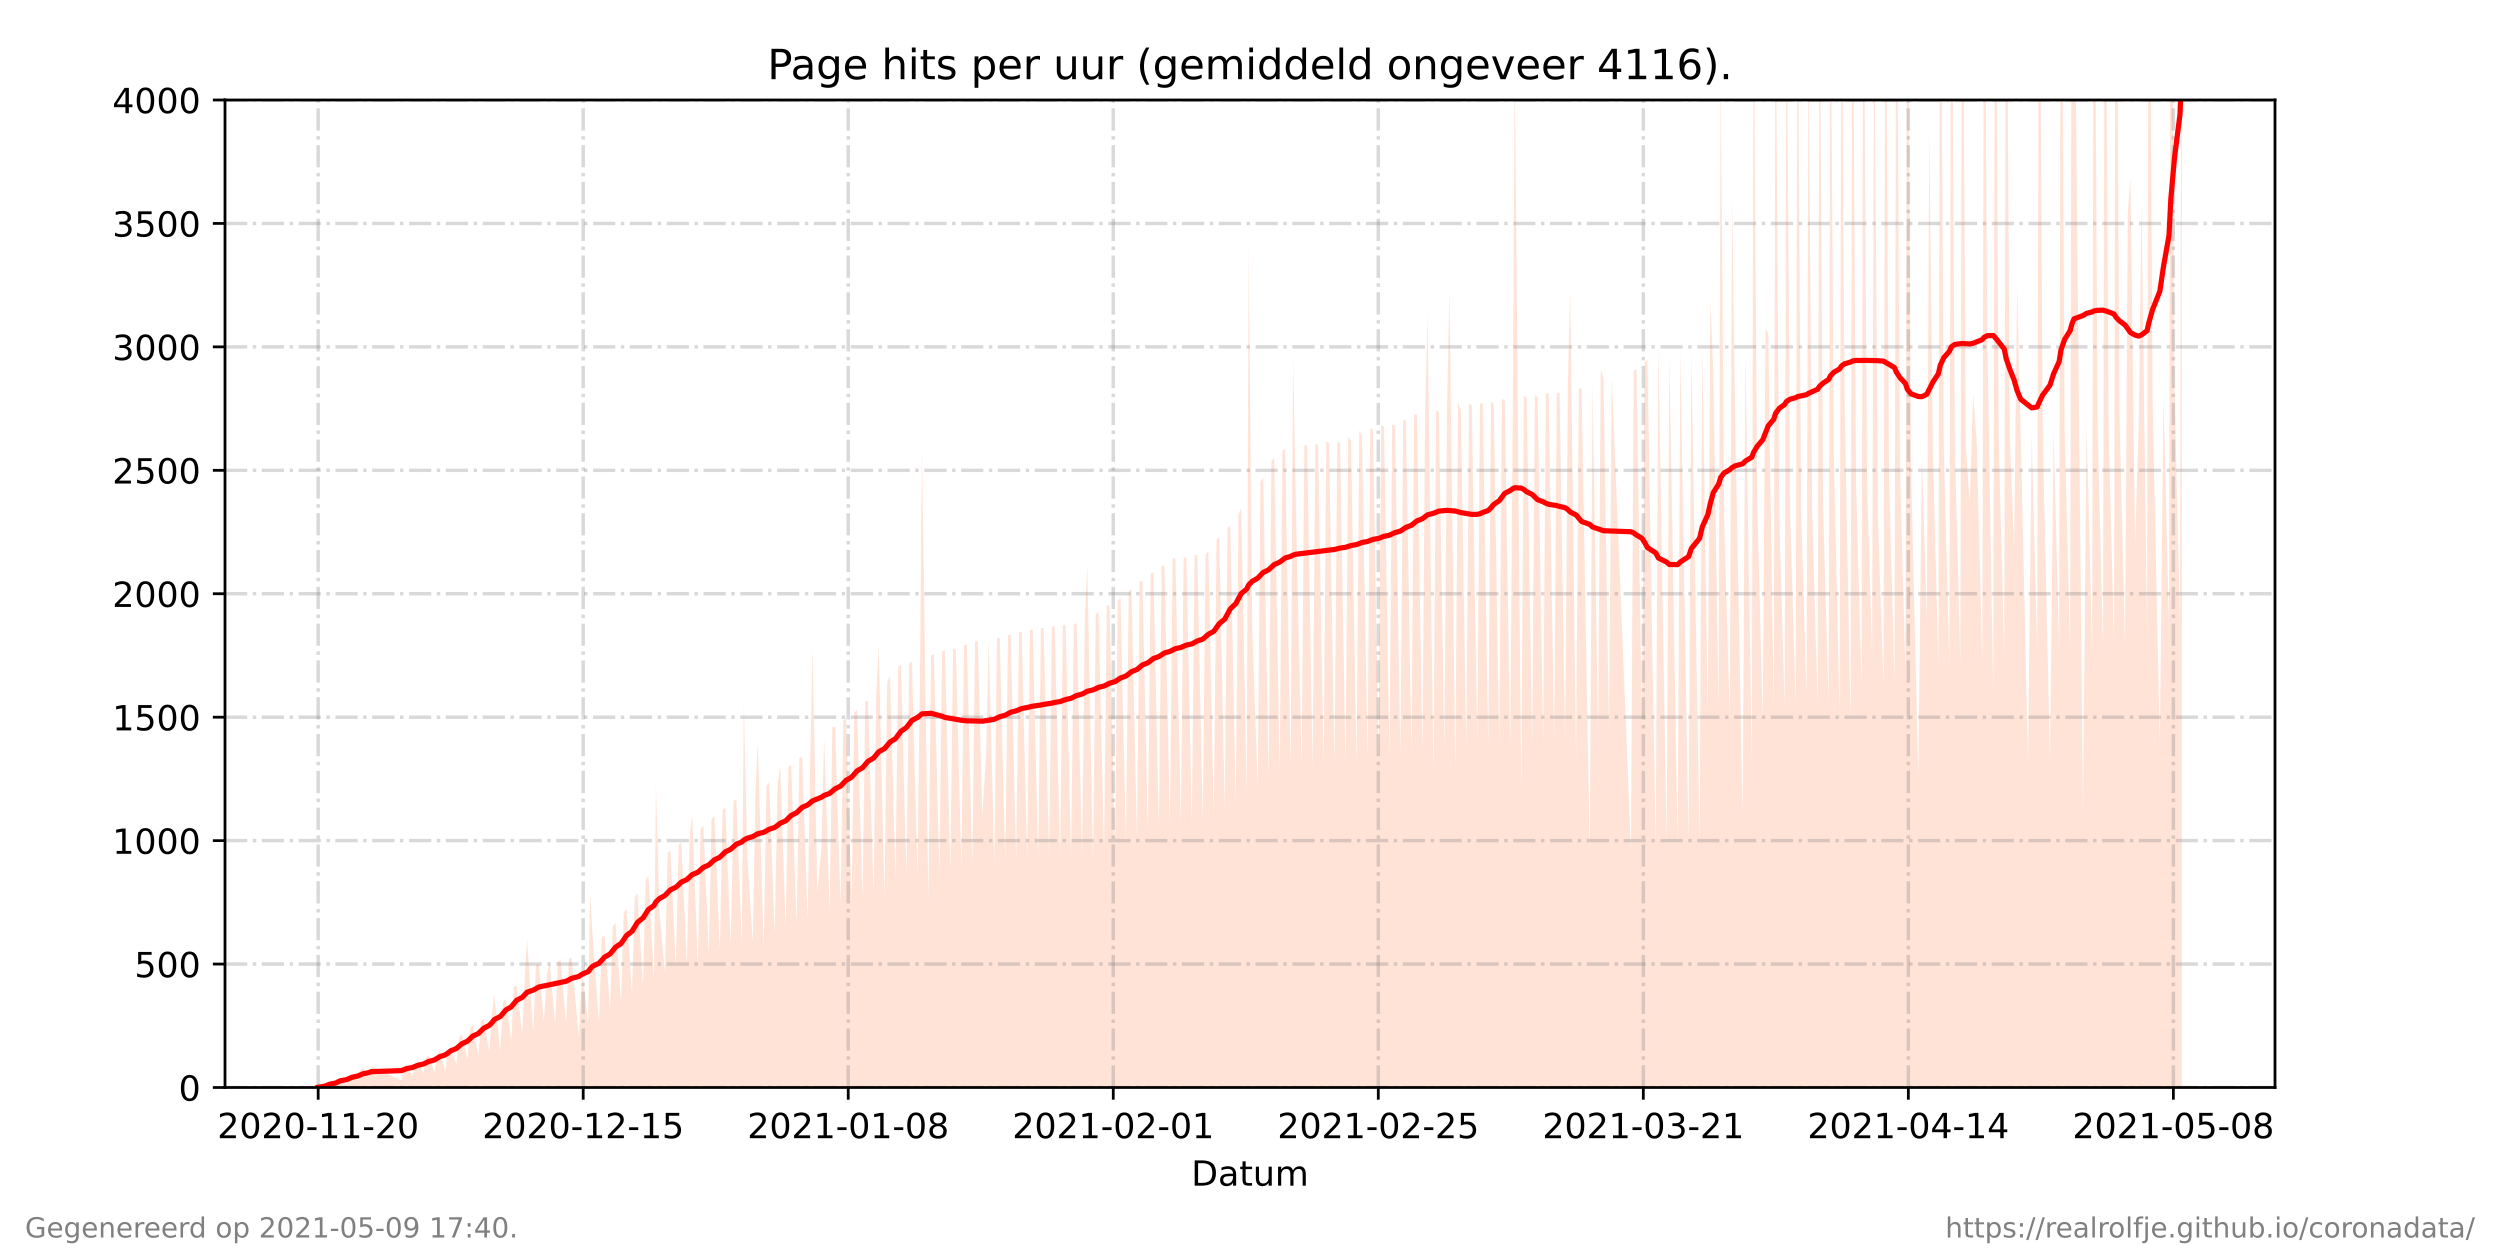 <?xml version="1.0" encoding="utf-8" standalone="no"?>
<!DOCTYPE svg PUBLIC "-//W3C//DTD SVG 1.1//EN"
  "http://www.w3.org/Graphics/SVG/1.1/DTD/svg11.dtd">
<!-- Created with matplotlib (https://matplotlib.org/) -->
<svg height="360pt" version="1.1" viewBox="0 0 720 360" width="720pt" xmlns="http://www.w3.org/2000/svg" xmlns:xlink="http://www.w3.org/1999/xlink">
 <defs>
  <style type="text/css">*{stroke-linecap:butt;stroke-linejoin:round;}</style>
 </defs>
 <g id="figure_1">
  <g id="patch_1">
   <path d="M 0 360 
L 720 360 
L 720 0 
L 0 0 
z
" style="fill:#ffffff;"/>
  </g>
  <g id="axes_1">
   <g id="patch_2">
    <path d="M 64.8 313.2 
L 655.2 313.2 
L 655.2 28.8 
L 64.8 28.8 
z
" style="fill:#ffffff;"/>
   </g>
   <g id="PolyCollection_1">
    <path clip-path="url(#p7dd0ccf02d)" d="M 91.636 313.2 
L 91.636 313.2 
L 93.491 313.2 
L 94.282 313.2 
L 95.072 313.2 
L 96.649 313.2 
L 97.441 313.2 
L 97.971 313.2 
L 99.818 313.2 
L 100.605 313.2 
L 101.395 313.2 
L 102.976 313.2 
L 103.767 313.2 
L 104.557 313.2 
L 106.138 313.2 
L 106.929 313.2 
L 115.622 313.2 
L 116.413 313.2 
L 117.203 313.2 
L 118.784 313.2 
L 119.575 313.2 
L 120.365 313.2 
L 121.946 313.2 
L 122.736 313.2 
L 123.488 313.2 
L 125.107 313.2 
L 125.898 313.2 
L 126.612 313.2 
L 128.267 313.2 
L 129.058 313.2 
L 129.849 313.2 
L 131.429 313.2 
L 132.22 313.2 
L 133.01 313.2 
L 134.593 313.2 
L 135.384 313.2 
L 136.14 313.2 
L 137.755 313.2 
L 138.545 313.2 
L 139.335 313.2 
L 140.914 313.2 
L 141.704 313.2 
L 142.353 313.2 
L 144.075 313.2 
L 144.866 313.2 
L 145.656 313.2 
L 147.24 313.2 
L 147.98 313.2 
L 148.766 313.2 
L 150.401 313.2 
L 151.193 313.2 
L 151.804 313.2 
L 153.56 313.2 
L 154.351 313.2 
L 155.144 313.2 
L 156.628 313.2 
L 157.512 313.2 
L 158.302 313.2 
L 159.883 313.2 
L 160.675 313.2 
L 161.466 313.2 
L 163.045 313.2 
L 163.836 313.2 
L 164.626 313.2 
L 166.725 313.2 
L 167.639 313.2 
L 169.369 313.2 
L 169.941 313.2 
L 170.704 313.2 
L 172.53 313.2 
L 173.32 313.2 
L 174.11 313.2 
L 175.691 313.2 
L 176.478 313.2 
L 177.269 313.2 
L 178.85 313.2 
L 179.64 313.2 
L 180.431 313.2 
L 182.011 313.2 
L 182.802 313.2 
L 183.592 313.2 
L 185.174 313.2 
L 185.963 313.2 
L 186.757 313.2 
L 188.335 313.2 
L 188.906 313.2 
L 189.915 313.2 
L 191.496 313.2 
L 192.287 313.2 
L 193.077 313.2 
L 194.658 313.2 
L 195.449 313.2 
L 196.239 313.2 
L 197.821 313.2 
L 198.61 313.2 
L 199.339 313.2 
L 200.981 313.2 
L 201.772 313.2 
L 202.562 313.2 
L 204.143 313.2 
L 204.936 313.2 
L 205.724 313.2 
L 207.305 313.2 
L 208.095 313.2 
L 208.885 313.2 
L 210.466 313.2 
L 211.256 313.2 
L 212.047 313.2 
L 213.628 313.2 
L 214.22 313.2 
L 215.208 313.2 
L 216.791 313.2 
L 217.58 313.2 
L 218.254 313.2 
L 219.951 313.2 
L 220.741 313.2 
L 221.532 313.2 
L 223.117 313.2 
L 223.928 313.2 
L 224.698 313.2 
L 226.274 313.2 
L 227.064 313.2 
L 227.855 313.2 
L 229.436 313.2 
L 230.227 313.2 
L 231.02 313.2 
L 232.597 313.2 
L 233.388 313.2 
L 234.001 313.2 
L 235.392 313.2 
L 236.549 313.2 
L 237.34 313.2 
L 238.927 313.2 
L 239.714 313.2 
L 240.506 313.2 
L 242.082 313.2 
L 242.872 313.2 
L 243.663 313.2 
L 245.244 313.2 
L 246.034 313.2 
L 246.824 313.2 
L 248.409 313.2 
L 249.196 313.2 
L 249.986 313.2 
L 251.567 313.2 
L 252.357 313.2 
L 253.065 313.2 
L 254.733 313.2 
L 255.523 313.2 
L 256.314 313.2 
L 257.895 313.2 
L 258.685 313.2 
L 259.476 313.2 
L 261.051 313.2 
L 261.842 313.2 
L 262.632 313.2 
L 264.22 313.2 
L 265.008 313.2 
L 265.54 313.2 
L 267.376 313.2 
L 268.165 313.2 
L 268.955 313.2 
L 270.536 313.2 
L 271.327 313.2 
L 272.117 313.2 
L 273.698 313.2 
L 274.488 313.2 
L 275.284 313.2 
L 276.864 313.2 
L 277.654 313.2 
L 278.445 313.2 
L 280.022 313.2 
L 280.812 313.2 
L 281.602 313.2 
L 282.903 313.2 
L 283.973 313.2 
L 284.763 313.2 
L 286.345 313.2 
L 287.135 313.2 
L 287.925 313.2 
L 289.507 313.2 
L 290.296 313.2 
L 291.086 313.2 
L 292.667 313.2 
L 293.457 313.2 
L 294.248 313.2 
L 295.829 313.2 
L 296.619 313.2 
L 297.409 313.2 
L 298.99 313.2 
L 299.781 313.2 
L 300.572 313.2 
L 302.152 313.2 
L 302.942 313.2 
L 303.733 313.2 
L 305.313 313.2 
L 306.104 313.2 
L 306.894 313.2 
L 308.475 313.2 
L 309.266 313.2 
L 310.056 313.2 
L 311.638 313.2 
L 312.424 313.2 
L 313.132 313.2 
L 314.795 313.2 
L 315.585 313.2 
L 316.376 313.2 
L 317.956 313.2 
L 318.747 313.2 
L 319.537 313.2 
L 321.119 313.2 
L 321.908 313.2 
L 322.698 313.2 
L 324.28 313.2 
L 325.07 313.2 
L 325.86 313.2 
L 327.444 313.2 
L 328.232 313.2 
L 329.021 313.2 
L 330.604 313.2 
L 331.393 313.2 
L 332.183 313.2 
L 333.764 313.2 
L 334.554 313.2 
L 335.348 313.2 
L 336.928 313.2 
L 337.719 313.2 
L 338.509 313.2 
L 340.091 313.2 
L 340.881 313.2 
L 341.671 313.2 
L 343.253 313.2 
L 344.042 313.2 
L 344.832 313.2 
L 346.413 313.2 
L 347.203 313.2 
L 347.994 313.2 
L 349.575 313.2 
L 350.365 313.2 
L 351.155 313.2 
L 352.736 313.2 
L 353.527 313.2 
L 354.317 313.2 
L 355.896 313.2 
L 356.688 313.2 
L 357.478 313.2 
L 359.059 313.2 
L 359.614 313.2 
L 360.64 313.2 
L 362.221 313.2 
L 363.011 313.2 
L 363.802 313.2 
L 365.383 313.2 
L 366.173 313.2 
L 366.964 313.2 
L 368.544 313.2 
L 369.334 313.2 
L 370.125 313.2 
L 371.705 313.2 
L 372.397 313.2 
L 373.286 313.2 
L 374.864 313.2 
L 375.654 313.2 
L 376.445 313.2 
L 378.031 313.2 
L 378.821 313.2 
L 379.612 313.2 
L 381.19 313.2 
L 381.977 313.2 
L 382.768 313.2 
L 384.349 313.2 
L 385.139 313.2 
L 385.93 313.2 
L 387.513 313.2 
L 388.301 313.2 
L 389.094 313.2 
L 390.684 313.2 
L 391.468 313.2 
L 392.262 313.2 
L 393.838 313.2 
L 394.627 313.2 
L 395.417 313.2 
L 397.006 313.2 
L 397.794 313.2 
L 398.584 313.2 
L 400.161 313.2 
L 400.95 313.2 
L 401.741 313.2 
L 403.322 313.2 
L 404.111 313.2 
L 404.902 313.2 
L 406.483 313.2 
L 407.273 313.2 
L 408.063 313.2 
L 409.646 313.2 
L 410.435 313.2 
L 411.124 313.2 
L 412.815 313.2 
L 413.602 313.2 
L 414.393 313.2 
L 415.971 313.2 
L 416.758 313.2 
L 417.43 313.2 
L 419.132 313.2 
L 419.916 313.2 
L 420.71 313.2 
L 422.296 313.2 
L 423.083 313.2 
L 423.873 313.2 
L 425.449 313.2 
L 426.239 313.2 
L 427.029 313.2 
L 428.612 313.2 
L 429.401 313.2 
L 430.193 313.2 
L 431.775 313.2 
L 432.562 313.2 
L 433.352 313.2 
L 434.939 313.2 
L 435.724 313.2 
L 436.253 313.2 
L 438.101 313.2 
L 438.888 313.2 
L 439.679 313.2 
L 441.263 313.2 
L 442.05 313.2 
L 442.84 313.2 
L 444.424 313.2 
L 445.212 313.2 
L 446.002 313.2 
L 447.583 313.2 
L 448.373 313.2 
L 449.164 313.2 
L 450.751 313.2 
L 451.536 313.2 
L 452.226 313.2 
L 453.909 313.2 
L 454.698 313.2 
L 455.487 313.2 
L 457.858 313.2 
L 458.648 313.2 
L 460.239 313.2 
L 461.02 313.2 
L 461.81 313.2 
L 463.393 313.2 
L 464.185 313.2 
L 469.714 313.2 
L 470.504 313.2 
L 471.295 313.2 
L 472.876 313.2 
L 473.666 313.2 
L 474.456 313.2 
L 476.839 313.2 
L 477.618 313.2 
L 479.989 313.2 
L 480.779 313.2 
L 483.154 313.2 
L 483.941 313.2 
L 486.314 313.2 
L 487.107 313.2 
L 489.476 313.2 
L 490.265 313.2 
L 491.849 313.2 
L 492.593 313.2 
L 493.413 313.2 
L 494.964 313.2 
L 495.54 313.2 
L 496.583 313.2 
L 498.173 313.2 
L 498.834 313.2 
L 499.715 313.2 
L 501.883 313.2 
L 502.687 313.2 
L 504.514 313.2 
L 505.047 313.2 
L 506.054 313.2 
L 507.672 313.2 
L 508.457 313.2 
L 509.247 313.2 
L 510.828 313.2 
L 511.363 313.2 
L 512.413 313.2 
L 513.993 313.2 
L 514.525 313.2 
L 515.574 313.2 
L 517.155 313.2 
L 517.687 313.2 
L 518.736 313.2 
L 520.274 313.2 
L 520.85 313.2 
L 521.897 313.2 
L 523.479 313.2 
L 524.01 313.2 
L 525.059 313.2 
L 526.641 313.2 
L 527.178 313.2 
L 528.155 313.2 
L 529.803 313.2 
L 530.335 313.2 
L 531.246 313.2 
L 532.965 313.2 
L 533.496 313.2 
L 534.543 313.2 
L 536.125 313.2 
L 536.657 313.2 
L 537.705 313.2 
L 539.168 313.2 
L 539.744 313.2 
L 540.867 313.2 
L 542.449 313.2 
L 542.979 313.2 
L 544.028 313.2 
L 545.611 313.2 
L 546.141 313.2 
L 547.19 313.2 
L 548.772 313.2 
L 549.303 313.2 
L 550.351 313.2 
L 552.464 313.2 
L 553.513 313.2 
L 554.931 313.2 
L 555.626 313.2 
L 556.679 313.2 
L 558.255 313.2 
L 558.787 313.2 
L 559.836 313.2 
L 561.417 313.2 
L 561.956 313.2 
L 562.997 313.2 
L 564.581 313.2 
L 565.111 313.2 
L 566.159 313.2 
L 567.307 313.2 
L 568.274 313.2 
L 569.32 313.2 
L 570.903 313.2 
L 571.434 313.2 
L 572.331 313.2 
L 574.064 313.2 
L 574.595 313.2 
L 575.644 313.2 
L 577.227 313.2 
L 577.757 313.2 
L 578.805 313.2 
L 580.069 313.2 
L 580.918 313.2 
L 581.967 313.2 
L 584.08 313.2 
L 585.128 313.2 
L 586.711 313.2 
L 587.241 313.2 
L 588.291 313.2 
L 590.403 313.2 
L 591.452 313.2 
L 593.034 313.2 
L 593.565 313.2 
L 594.613 313.2 
L 596.196 313.2 
L 596.728 313.2 
L 597.314 313.2 
L 599.888 313.2 
L 600.936 313.2 
L 602.517 313.2 
L 603.049 313.2 
L 604.098 313.2 
L 605.678 313.2 
L 606.211 313.2 
L 607.276 313.2 
L 608.84 313.2 
L 609.372 313.2 
L 610.411 313.2 
L 612.001 313.2 
L 612.806 313.2 
L 613.583 313.2 
L 614.888 313.2 
L 615.959 313.2 
L 616.766 313.2 
L 618.349 313.2 
L 618.879 313.2 
L 619.927 313.2 
L 622.041 313.2 
L 623.089 313.2 
L 624.672 313.2 
L 625.202 313.2 
L 626.25 313.2 
L 627.831 313.2 
L 628.364 313.2 
L 628.364 313.2 
L 628.364 -85.494 
L 627.831 179.152 
L 626.25 111.802 
L 625.202 -83.059 
L 624.672 180.592 
L 623.089 113.541 
L 622.041 214.509 
L 619.927 115.148 
L 618.879 -77.628 
L 618.349 182.738 
L 616.766 57.992 
L 615.959 121.456 
L 614.888 156.853 
L 613.583 51.317 
L 612.806 61.39 
L 612.001 186.081 
L 610.411 118.818 
L 609.372 -65.672 
L 608.84 184.485 
L 607.276 124.304 
L 606.211 -64.293 
L 605.678 186.092 
L 604.098 121.703 
L 603.049 -63.297 
L 602.517 186.534 
L 600.936 122.232 
L 599.888 235.546 
L 597.314 -27.486 
L 596.728 -61.388 
L 596.196 187.382 
L 594.613 123.382 
L 593.565 -61.58 
L 593.034 187.613 
L 591.452 123.801 
L 590.403 219.321 
L 588.291 124.303 
L 587.241 -59.826 
L 586.711 188.266 
L 585.128 124.737 
L 584.08 219.82 
L 581.967 125.292 
L 580.918 81.769 
L 580.069 157.693 
L 578.805 125.87 
L 577.757 -57.044 
L 577.227 189.64 
L 575.644 126.877 
L 574.595 -53.668 
L 574.064 200.766 
L 572.331 96.42 
L 571.434 -52.718 
L 570.903 190.553 
L 569.32 127.868 
L 568.274 113.199 
L 567.307 144.84 
L 566.159 128.943 
L 565.111 -51.025 
L 564.581 191.35 
L 562.997 128.073 
L 561.956 -43.536 
L 561.417 191.44 
L 559.836 129.752 
L 558.787 -48.029 
L 558.255 191.389 
L 556.679 131.133 
L 555.626 37.306 
L 554.931 178.282 
L 553.513 131.522 
L 552.464 223.385 
L 550.351 133.269 
L 549.303 -41.13 
L 548.772 194.414 
L 547.19 134.318 
L 546.141 -38.487 
L 545.611 195.866 
L 544.028 136.383 
L 542.979 -34.282 
L 542.449 197.205 
L 540.867 149.989 
L 539.744 -4.333 
L 539.168 188.183 
L 537.705 138.901 
L 536.657 -30.57 
L 536.125 197.793 
L 534.543 138.899 
L 533.496 -29.195 
L 532.965 207.808 
L 531.246 116.131 
L 530.335 -20.769 
L 529.803 205.873 
L 528.155 132.444 
L 527.178 -14.701 
L 526.641 202.289 
L 525.059 146.182 
L 524.01 -15.745 
L 523.479 202.909 
L 521.897 146.855 
L 520.85 10.78 
L 520.274 200.069 
L 518.736 147.356 
L 517.687 -13.132 
L 517.155 203.281 
L 515.574 147.732 
L 514.525 -13.324 
L 513.993 203.455 
L 512.413 148.034 
L 511.363 -9.356 
L 510.828 204.548 
L 509.247 95.981 
L 508.457 94.685 
L 507.672 207.351 
L 506.054 143.393 
L 505.047 -7.267 
L 504.514 219.898 
L 502.687 101.369 
L 501.883 234.72 
L 499.715 120.68 
L 498.834 56.637 
L 498.173 206.576 
L 496.583 150.754 
L 495.54 19.5 
L 494.964 204.116 
L 493.413 106.895 
L 492.593 86.351 
L 491.849 206.653 
L 490.265 99.585 
L 489.476 242.076 
L 487.107 101.386 
L 486.314 242.624 
L 483.941 101.092 
L 483.154 242.935 
L 480.779 102.378 
L 479.989 242.999 
L 477.618 99.514 
L 476.839 243.465 
L 474.456 103.694 
L 473.666 104.271 
L 472.876 209.162 
L 471.295 106.114 
L 470.504 106.793 
L 469.714 244.469 
L 464.185 108.501 
L 463.393 211.102 
L 461.81 108.951 
L 461.02 106.484 
L 460.239 211.724 
L 458.648 110.263 
L 457.858 245.95 
L 455.487 111.727 
L 454.698 111.979 
L 453.909 218.856 
L 452.226 83.269 
L 451.536 111.035 
L 450.751 213.535 
L 449.164 113.059 
L 448.373 113.228 
L 447.583 213.247 
L 446.002 113.318 
L 445.212 113.169 
L 444.424 213.999 
L 442.84 114.401 
L 442.05 113.732 
L 441.263 214.093 
L 439.679 114.661 
L 438.888 113.915 
L 438.101 228.364 
L 436.253 17.102 
L 435.724 113.797 
L 434.939 214.6 
L 433.352 115.425 
L 432.562 114.708 
L 431.775 214.536 
L 430.193 116.392 
L 429.401 115.497 
L 428.612 214.731 
L 427.029 116.102 
L 426.239 116.251 
L 425.449 214.439 
L 423.873 116.712 
L 423.083 116.178 
L 422.296 215.47 
L 420.71 118.027 
L 419.916 115.812 
L 419.132 222.356 
L 417.43 83.291 
L 416.758 117.374 
L 415.971 215.731 
L 414.393 118.674 
L 413.602 118.098 
L 412.815 222.384 
L 411.124 90.56 
L 410.435 118.739 
L 409.646 216.394 
L 408.063 119.423 
L 407.273 119.451 
L 406.483 216.487 
L 404.902 120.919 
L 404.111 121.131 
L 403.322 217.667 
L 401.741 122.589 
L 400.95 122.223 
L 400.161 217.663 
L 398.584 122.755 
L 397.794 122.447 
L 397.006 218.91 
L 395.417 123.71 
L 394.627 123.373 
L 393.838 218.372 
L 392.262 125.664 
L 391.468 123.973 
L 390.684 220.22 
L 389.094 126.993 
L 388.301 125.692 
L 387.513 220.269 
L 385.93 127.485 
L 385.139 127.334 
L 384.349 220.351 
L 382.768 127.713 
L 381.977 127.053 
L 381.19 220.371 
L 379.612 128.024 
L 378.821 127.933 
L 378.031 221.038 
L 376.445 128.324 
L 375.654 128.248 
L 374.864 220.825 
L 373.286 149.598 
L 372.397 102.833 
L 371.705 221.243 
L 370.125 129.312 
L 369.334 129.844 
L 368.544 222.096 
L 366.964 131.856 
L 366.173 132.839 
L 365.383 224.055 
L 363.802 137.495 
L 363.011 138.773 
L 362.221 226.534 
L 360.64 180.884 
L 359.614 70.738 
L 359.059 228.796 
L 357.478 146.521 
L 356.688 148.051 
L 355.896 231.444 
L 354.317 151.409 
L 353.527 151.984 
L 352.736 232.98 
L 351.155 154.553 
L 350.365 155.458 
L 349.575 234.945 
L 347.994 158.719 
L 347.203 159.618 
L 346.413 236.536 
L 344.832 159.944 
L 344.042 159.734 
L 343.253 236.877 
L 341.671 160.563 
L 340.881 160.569 
L 340.091 236.966 
L 338.509 160.816 
L 337.719 160.822 
L 336.928 237.217 
L 335.348 162.964 
L 334.554 162.877 
L 333.764 238.409 
L 332.183 164.799 
L 331.393 165.209 
L 330.604 239.871 
L 329.021 167.191 
L 328.232 167.611 
L 327.444 241.055 
L 325.86 169.686 
L 325.07 170.304 
L 324.28 242.215 
L 322.698 172.243 
L 321.908 172.938 
L 321.119 243.639 
L 319.537 174.328 
L 318.747 174.394 
L 317.956 244.156 
L 316.376 176.299 
L 315.585 176.821 
L 314.795 248.536 
L 313.132 162.767 
L 312.424 178.209 
L 311.638 246.436 
L 310.056 179.478 
L 309.266 179.836 
L 308.475 246.529 
L 306.894 179.906 
L 306.104 180.045 
L 305.313 246.701 
L 303.733 180.429 
L 302.942 180.366 
L 302.152 246.905 
L 300.572 180.859 
L 299.781 180.869 
L 298.99 247.144 
L 297.409 181.208 
L 296.619 181.473 
L 295.829 247.462 
L 294.248 181.896 
L 293.457 182.077 
L 292.667 247.735 
L 291.086 182.62 
L 290.296 183.033 
L 289.507 248.433 
L 287.925 183.589 
L 287.135 183.819 
L 286.345 248.682 
L 284.763 184.11 
L 283.973 217.897 
L 282.903 235.033 
L 281.602 184.515 
L 280.812 184.778 
L 280.022 249.165 
L 278.445 185.629 
L 277.654 185.703 
L 276.864 249.646 
L 275.284 187.12 
L 274.488 186.704 
L 273.698 250.106 
L 272.117 187.24 
L 271.327 187.605 
L 270.536 250.501 
L 268.955 188.41 
L 268.165 188.786 
L 267.376 259.736 
L 265.54 128.913 
L 265.008 189.466 
L 264.22 252.015 
L 262.632 190.59 
L 261.842 191.123 
L 261.051 252.012 
L 259.476 191.584 
L 258.685 192.098 
L 257.895 253.087 
L 256.314 194.697 
L 255.523 196.281 
L 254.733 258.619 
L 253.065 186.06 
L 252.357 200.183 
L 251.567 256.998 
L 249.986 201.842 
L 249.196 201.897 
L 248.409 258.318 
L 246.824 204.375 
L 246.034 205.178 
L 245.244 259.563 
L 243.663 206.884 
L 242.872 207.457 
L 242.082 260.585 
L 240.506 209.339 
L 239.714 209.399 
L 238.927 262.222 
L 237.34 212.234 
L 236.549 244.765 
L 235.392 256.797 
L 234.001 186.654 
L 233.388 215.757 
L 232.597 264.824 
L 231.02 217.979 
L 230.227 218.347 
L 229.436 266.143 
L 227.855 220.295 
L 227.064 220.913 
L 226.274 267.274 
L 224.698 220.551 
L 223.928 225.858 
L 223.117 268.867 
L 221.532 225.34 
L 220.741 226.227 
L 219.951 273.046 
L 218.254 213.605 
L 217.58 228.504 
L 216.791 271.404 
L 215.208 246.382 
L 214.22 201.95 
L 213.628 271.591 
L 212.047 230.139 
L 211.256 230.706 
L 210.466 272.262 
L 208.885 232.487 
L 208.095 233.244 
L 207.305 273.529 
L 205.724 234.768 
L 204.936 235.987 
L 204.143 274.844 
L 202.562 237.751 
L 201.772 238.606 
L 200.981 277.652 
L 199.339 234.443 
L 198.61 241.05 
L 197.821 277.521 
L 196.239 242.623 
L 195.449 243.268 
L 194.658 278.509 
L 193.077 244.813 
L 192.287 245.658 
L 191.496 279.993 
L 189.915 262.712 
L 188.906 225.941 
L 188.335 281.974 
L 186.757 252.188 
L 185.963 253.551 
L 185.174 284.135 
L 183.592 257.221 
L 182.802 258.381 
L 182.011 286.435 
L 180.431 261.726 
L 179.64 262.791 
L 178.85 288.551 
L 177.269 265.809 
L 176.478 266.845 
L 175.691 290.723 
L 174.11 269.337 
L 173.32 269.889 
L 172.53 294.729 
L 170.704 270.314 
L 169.941 256.803 
L 169.369 294.749 
L 167.639 279.276 
L 166.725 298.913 
L 164.626 275.777 
L 163.836 276.16 
L 163.045 294.867 
L 161.466 276.597 
L 160.675 276.836 
L 159.883 295.042 
L 158.302 276.954 
L 157.512 280.905 
L 156.628 294.024 
L 155.144 277.43 
L 154.351 278.068 
L 153.56 297.755 
L 151.804 270.256 
L 151.193 280.551 
L 150.401 297.97 
L 148.766 284.001 
L 147.98 283.868 
L 147.24 299.977 
L 145.656 287.632 
L 144.866 288.666 
L 144.075 302.565 
L 142.353 286.566 
L 141.704 291.783 
L 140.914 302.821 
L 139.335 293.552 
L 138.545 294.11 
L 137.755 304.121 
L 136.14 294.947 
L 135.384 296.246 
L 134.593 305.033 
L 133.01 297.843 
L 132.22 298.803 
L 131.429 306.667 
L 129.849 301.472 
L 129.058 302.276 
L 128.267 308.482 
L 126.612 302.549 
L 125.898 304.194 
L 125.107 308.823 
L 123.488 303.979 
L 122.736 304.488 
L 121.946 309.125 
L 120.365 305.705 
L 119.575 306.275 
L 118.784 309.912 
L 117.203 306.719 
L 116.413 306.895 
L 115.622 311.15 
L 106.929 307.055 
L 106.138 310.155 
L 104.557 307.405 
L 103.767 308.164 
L 102.976 310.996 
L 101.395 309.729 
L 100.605 310.354 
L 99.818 312.354 
L 97.971 310.849 
L 97.441 311.876 
L 96.649 312.606 
L 95.072 312.181 
L 94.282 312.335 
L 93.491 312.892 
L 91.636 313.2 
z
" style="fill:#ffa07a;fill-opacity:0.3;"/>
   </g>
   <g id="matplotlib.axis_1">
    <g id="xtick_1">
     <g id="line2d_1">
      <path clip-path="url(#p7dd0ccf02d)" d="M 91.636 313.2 
L 91.636 28.8 
" style="fill:none;stroke:#808080;stroke-dasharray:6.4,1.6,1,1.6;stroke-dashoffset:0;stroke-opacity:0.3;"/>
     </g>
     <g id="line2d_2">
      <defs>
       <path d="M 0 0 
L 0 3.5 
" id="mdc316e8e47" style="stroke:#000000;stroke-width:0.8;"/>
      </defs>
      <g>
       <use style="stroke:#000000;stroke-width:0.8;" x="91.636" xlink:href="#mdc316e8e47" y="313.2"/>
      </g>
     </g>
     <g id="text_1">
      <!-- 2020-11-20 -->
      <g transform="translate(62.579 327.798)scale(0.1 -0.1)">
       <defs>
        <path d="M 19.188 8.297 
L 53.609 8.297 
L 53.609 0 
L 7.328 0 
L 7.328 8.297 
Q 12.938 14.109 22.625 23.891 
Q 32.328 33.688 34.812 36.531 
Q 39.547 41.844 41.422 45.531 
Q 43.312 49.219 43.312 52.781 
Q 43.312 58.594 39.234 62.25 
Q 35.156 65.922 28.609 65.922 
Q 23.969 65.922 18.812 64.312 
Q 13.672 62.703 7.812 59.422 
L 7.812 69.391 
Q 13.766 71.781 18.938 73 
Q 24.125 74.219 28.422 74.219 
Q 39.75 74.219 46.484 68.547 
Q 53.219 62.891 53.219 53.422 
Q 53.219 48.922 51.531 44.891 
Q 49.859 40.875 45.406 35.406 
Q 44.188 33.984 37.641 27.219 
Q 31.109 20.453 19.188 8.297 
z
" id="DejaVuSans-50"/>
        <path d="M 31.781 66.406 
Q 24.172 66.406 20.328 58.906 
Q 16.5 51.422 16.5 36.375 
Q 16.5 21.391 20.328 13.891 
Q 24.172 6.391 31.781 6.391 
Q 39.453 6.391 43.281 13.891 
Q 47.125 21.391 47.125 36.375 
Q 47.125 51.422 43.281 58.906 
Q 39.453 66.406 31.781 66.406 
z
M 31.781 74.219 
Q 44.047 74.219 50.516 64.516 
Q 56.984 54.828 56.984 36.375 
Q 56.984 17.969 50.516 8.266 
Q 44.047 -1.422 31.781 -1.422 
Q 19.531 -1.422 13.062 8.266 
Q 6.594 17.969 6.594 36.375 
Q 6.594 54.828 13.062 64.516 
Q 19.531 74.219 31.781 74.219 
z
" id="DejaVuSans-48"/>
        <path d="M 4.891 31.391 
L 31.203 31.391 
L 31.203 23.391 
L 4.891 23.391 
z
" id="DejaVuSans-45"/>
        <path d="M 12.406 8.297 
L 28.516 8.297 
L 28.516 63.922 
L 10.984 60.406 
L 10.984 69.391 
L 28.422 72.906 
L 38.281 72.906 
L 38.281 8.297 
L 54.391 8.297 
L 54.391 0 
L 12.406 0 
z
" id="DejaVuSans-49"/>
       </defs>
       <use xlink:href="#DejaVuSans-50"/>
       <use x="63.623" xlink:href="#DejaVuSans-48"/>
       <use x="127.246" xlink:href="#DejaVuSans-50"/>
       <use x="190.869" xlink:href="#DejaVuSans-48"/>
       <use x="254.492" xlink:href="#DejaVuSans-45"/>
       <use x="290.576" xlink:href="#DejaVuSans-49"/>
       <use x="354.199" xlink:href="#DejaVuSans-49"/>
       <use x="417.822" xlink:href="#DejaVuSans-45"/>
       <use x="453.906" xlink:href="#DejaVuSans-50"/>
       <use x="517.529" xlink:href="#DejaVuSans-48"/>
      </g>
     </g>
    </g>
    <g id="xtick_2">
     <g id="line2d_3">
      <path clip-path="url(#p7dd0ccf02d)" d="M 167.964 313.2 
L 167.964 28.8 
" style="fill:none;stroke:#808080;stroke-dasharray:6.4,1.6,1,1.6;stroke-dashoffset:0;stroke-opacity:0.3;"/>
     </g>
     <g id="line2d_4">
      <g>
       <use style="stroke:#000000;stroke-width:0.8;" x="167.964" xlink:href="#mdc316e8e47" y="313.2"/>
      </g>
     </g>
     <g id="text_2">
      <!-- 2020-12-15 -->
      <g transform="translate(138.906 327.798)scale(0.1 -0.1)">
       <defs>
        <path d="M 10.797 72.906 
L 49.516 72.906 
L 49.516 64.594 
L 19.828 64.594 
L 19.828 46.734 
Q 21.969 47.469 24.109 47.828 
Q 26.266 48.188 28.422 48.188 
Q 40.625 48.188 47.75 41.5 
Q 54.891 34.812 54.891 23.391 
Q 54.891 11.625 47.562 5.094 
Q 40.234 -1.422 26.906 -1.422 
Q 22.312 -1.422 17.547 -0.641 
Q 12.797 0.141 7.719 1.703 
L 7.719 11.625 
Q 12.109 9.234 16.797 8.062 
Q 21.484 6.891 26.703 6.891 
Q 35.156 6.891 40.078 11.328 
Q 45.016 15.766 45.016 23.391 
Q 45.016 31 40.078 35.438 
Q 35.156 39.891 26.703 39.891 
Q 22.75 39.891 18.812 39.016 
Q 14.891 38.141 10.797 36.281 
z
" id="DejaVuSans-53"/>
       </defs>
       <use xlink:href="#DejaVuSans-50"/>
       <use x="63.623" xlink:href="#DejaVuSans-48"/>
       <use x="127.246" xlink:href="#DejaVuSans-50"/>
       <use x="190.869" xlink:href="#DejaVuSans-48"/>
       <use x="254.492" xlink:href="#DejaVuSans-45"/>
       <use x="290.576" xlink:href="#DejaVuSans-49"/>
       <use x="354.199" xlink:href="#DejaVuSans-50"/>
       <use x="417.822" xlink:href="#DejaVuSans-45"/>
       <use x="453.906" xlink:href="#DejaVuSans-49"/>
       <use x="517.529" xlink:href="#DejaVuSans-53"/>
      </g>
     </g>
    </g>
    <g id="xtick_3">
     <g id="line2d_5">
      <path clip-path="url(#p7dd0ccf02d)" d="M 244.292 313.2 
L 244.292 28.8 
" style="fill:none;stroke:#808080;stroke-dasharray:6.4,1.6,1,1.6;stroke-dashoffset:0;stroke-opacity:0.3;"/>
     </g>
     <g id="line2d_6">
      <g>
       <use style="stroke:#000000;stroke-width:0.8;" x="244.292" xlink:href="#mdc316e8e47" y="313.2"/>
      </g>
     </g>
     <g id="text_3">
      <!-- 2021-01-08 -->
      <g transform="translate(215.234 327.798)scale(0.1 -0.1)">
       <defs>
        <path d="M 31.781 34.625 
Q 24.75 34.625 20.719 30.859 
Q 16.703 27.094 16.703 20.516 
Q 16.703 13.922 20.719 10.156 
Q 24.75 6.391 31.781 6.391 
Q 38.812 6.391 42.859 10.172 
Q 46.922 13.969 46.922 20.516 
Q 46.922 27.094 42.891 30.859 
Q 38.875 34.625 31.781 34.625 
z
M 21.922 38.812 
Q 15.578 40.375 12.031 44.719 
Q 8.5 49.078 8.5 55.328 
Q 8.5 64.062 14.719 69.141 
Q 20.953 74.219 31.781 74.219 
Q 42.672 74.219 48.875 69.141 
Q 55.078 64.062 55.078 55.328 
Q 55.078 49.078 51.531 44.719 
Q 48 40.375 41.703 38.812 
Q 48.828 37.156 52.797 32.312 
Q 56.781 27.484 56.781 20.516 
Q 56.781 9.906 50.312 4.234 
Q 43.844 -1.422 31.781 -1.422 
Q 19.734 -1.422 13.25 4.234 
Q 6.781 9.906 6.781 20.516 
Q 6.781 27.484 10.781 32.312 
Q 14.797 37.156 21.922 38.812 
z
M 18.312 54.391 
Q 18.312 48.734 21.844 45.562 
Q 25.391 42.391 31.781 42.391 
Q 38.141 42.391 41.719 45.562 
Q 45.312 48.734 45.312 54.391 
Q 45.312 60.062 41.719 63.234 
Q 38.141 66.406 31.781 66.406 
Q 25.391 66.406 21.844 63.234 
Q 18.312 60.062 18.312 54.391 
z
" id="DejaVuSans-56"/>
       </defs>
       <use xlink:href="#DejaVuSans-50"/>
       <use x="63.623" xlink:href="#DejaVuSans-48"/>
       <use x="127.246" xlink:href="#DejaVuSans-50"/>
       <use x="190.869" xlink:href="#DejaVuSans-49"/>
       <use x="254.492" xlink:href="#DejaVuSans-45"/>
       <use x="290.576" xlink:href="#DejaVuSans-48"/>
       <use x="354.199" xlink:href="#DejaVuSans-49"/>
       <use x="417.822" xlink:href="#DejaVuSans-45"/>
       <use x="453.906" xlink:href="#DejaVuSans-48"/>
       <use x="517.529" xlink:href="#DejaVuSans-56"/>
      </g>
     </g>
    </g>
    <g id="xtick_4">
     <g id="line2d_7">
      <path clip-path="url(#p7dd0ccf02d)" d="M 320.62 313.2 
L 320.62 28.8 
" style="fill:none;stroke:#808080;stroke-dasharray:6.4,1.6,1,1.6;stroke-dashoffset:0;stroke-opacity:0.3;"/>
     </g>
     <g id="line2d_8">
      <g>
       <use style="stroke:#000000;stroke-width:0.8;" x="320.62" xlink:href="#mdc316e8e47" y="313.2"/>
      </g>
     </g>
     <g id="text_4">
      <!-- 2021-02-01 -->
      <g transform="translate(291.562 327.798)scale(0.1 -0.1)">
       <use xlink:href="#DejaVuSans-50"/>
       <use x="63.623" xlink:href="#DejaVuSans-48"/>
       <use x="127.246" xlink:href="#DejaVuSans-50"/>
       <use x="190.869" xlink:href="#DejaVuSans-49"/>
       <use x="254.492" xlink:href="#DejaVuSans-45"/>
       <use x="290.576" xlink:href="#DejaVuSans-48"/>
       <use x="354.199" xlink:href="#DejaVuSans-50"/>
       <use x="417.822" xlink:href="#DejaVuSans-45"/>
       <use x="453.906" xlink:href="#DejaVuSans-48"/>
       <use x="517.529" xlink:href="#DejaVuSans-49"/>
      </g>
     </g>
    </g>
    <g id="xtick_5">
     <g id="line2d_9">
      <path clip-path="url(#p7dd0ccf02d)" d="M 396.948 313.2 
L 396.948 28.8 
" style="fill:none;stroke:#808080;stroke-dasharray:6.4,1.6,1,1.6;stroke-dashoffset:0;stroke-opacity:0.3;"/>
     </g>
     <g id="line2d_10">
      <g>
       <use style="stroke:#000000;stroke-width:0.8;" x="396.948" xlink:href="#mdc316e8e47" y="313.2"/>
      </g>
     </g>
     <g id="text_5">
      <!-- 2021-02-25 -->
      <g transform="translate(367.89 327.798)scale(0.1 -0.1)">
       <use xlink:href="#DejaVuSans-50"/>
       <use x="63.623" xlink:href="#DejaVuSans-48"/>
       <use x="127.246" xlink:href="#DejaVuSans-50"/>
       <use x="190.869" xlink:href="#DejaVuSans-49"/>
       <use x="254.492" xlink:href="#DejaVuSans-45"/>
       <use x="290.576" xlink:href="#DejaVuSans-48"/>
       <use x="354.199" xlink:href="#DejaVuSans-50"/>
       <use x="417.822" xlink:href="#DejaVuSans-45"/>
       <use x="453.906" xlink:href="#DejaVuSans-50"/>
       <use x="517.529" xlink:href="#DejaVuSans-53"/>
      </g>
     </g>
    </g>
    <g id="xtick_6">
     <g id="line2d_11">
      <path clip-path="url(#p7dd0ccf02d)" d="M 473.275 313.2 
L 473.275 28.8 
" style="fill:none;stroke:#808080;stroke-dasharray:6.4,1.6,1,1.6;stroke-dashoffset:0;stroke-opacity:0.3;"/>
     </g>
     <g id="line2d_12">
      <g>
       <use style="stroke:#000000;stroke-width:0.8;" x="473.275" xlink:href="#mdc316e8e47" y="313.2"/>
      </g>
     </g>
     <g id="text_6">
      <!-- 2021-03-21 -->
      <g transform="translate(444.217 327.798)scale(0.1 -0.1)">
       <defs>
        <path d="M 40.578 39.312 
Q 47.656 37.797 51.625 33 
Q 55.609 28.219 55.609 21.188 
Q 55.609 10.406 48.188 4.484 
Q 40.766 -1.422 27.094 -1.422 
Q 22.516 -1.422 17.656 -0.516 
Q 12.797 0.391 7.625 2.203 
L 7.625 11.719 
Q 11.719 9.328 16.594 8.109 
Q 21.484 6.891 26.812 6.891 
Q 36.078 6.891 40.938 10.547 
Q 45.797 14.203 45.797 21.188 
Q 45.797 27.641 41.281 31.266 
Q 36.766 34.906 28.719 34.906 
L 20.219 34.906 
L 20.219 43.016 
L 29.109 43.016 
Q 36.375 43.016 40.234 45.922 
Q 44.094 48.828 44.094 54.297 
Q 44.094 59.906 40.109 62.906 
Q 36.141 65.922 28.719 65.922 
Q 24.656 65.922 20.016 65.031 
Q 15.375 64.156 9.812 62.312 
L 9.812 71.094 
Q 15.438 72.656 20.344 73.438 
Q 25.25 74.219 29.594 74.219 
Q 40.828 74.219 47.359 69.109 
Q 53.906 64.016 53.906 55.328 
Q 53.906 49.266 50.438 45.094 
Q 46.969 40.922 40.578 39.312 
z
" id="DejaVuSans-51"/>
       </defs>
       <use xlink:href="#DejaVuSans-50"/>
       <use x="63.623" xlink:href="#DejaVuSans-48"/>
       <use x="127.246" xlink:href="#DejaVuSans-50"/>
       <use x="190.869" xlink:href="#DejaVuSans-49"/>
       <use x="254.492" xlink:href="#DejaVuSans-45"/>
       <use x="290.576" xlink:href="#DejaVuSans-48"/>
       <use x="354.199" xlink:href="#DejaVuSans-51"/>
       <use x="417.822" xlink:href="#DejaVuSans-45"/>
       <use x="453.906" xlink:href="#DejaVuSans-50"/>
       <use x="517.529" xlink:href="#DejaVuSans-49"/>
      </g>
     </g>
    </g>
    <g id="xtick_7">
     <g id="line2d_13">
      <path clip-path="url(#p7dd0ccf02d)" d="M 549.603 313.2 
L 549.603 28.8 
" style="fill:none;stroke:#808080;stroke-dasharray:6.4,1.6,1,1.6;stroke-dashoffset:0;stroke-opacity:0.3;"/>
     </g>
     <g id="line2d_14">
      <g>
       <use style="stroke:#000000;stroke-width:0.8;" x="549.603" xlink:href="#mdc316e8e47" y="313.2"/>
      </g>
     </g>
     <g id="text_7">
      <!-- 2021-04-14 -->
      <g transform="translate(520.545 327.798)scale(0.1 -0.1)">
       <defs>
        <path d="M 37.797 64.312 
L 12.891 25.391 
L 37.797 25.391 
z
M 35.203 72.906 
L 47.609 72.906 
L 47.609 25.391 
L 58.016 25.391 
L 58.016 17.188 
L 47.609 17.188 
L 47.609 0 
L 37.797 0 
L 37.797 17.188 
L 4.891 17.188 
L 4.891 26.703 
z
" id="DejaVuSans-52"/>
       </defs>
       <use xlink:href="#DejaVuSans-50"/>
       <use x="63.623" xlink:href="#DejaVuSans-48"/>
       <use x="127.246" xlink:href="#DejaVuSans-50"/>
       <use x="190.869" xlink:href="#DejaVuSans-49"/>
       <use x="254.492" xlink:href="#DejaVuSans-45"/>
       <use x="290.576" xlink:href="#DejaVuSans-48"/>
       <use x="354.199" xlink:href="#DejaVuSans-52"/>
       <use x="417.822" xlink:href="#DejaVuSans-45"/>
       <use x="453.906" xlink:href="#DejaVuSans-49"/>
       <use x="517.529" xlink:href="#DejaVuSans-52"/>
      </g>
     </g>
    </g>
    <g id="xtick_8">
     <g id="line2d_15">
      <path clip-path="url(#p7dd0ccf02d)" d="M 625.931 313.2 
L 625.931 28.8 
" style="fill:none;stroke:#808080;stroke-dasharray:6.4,1.6,1,1.6;stroke-dashoffset:0;stroke-opacity:0.3;"/>
     </g>
     <g id="line2d_16">
      <g>
       <use style="stroke:#000000;stroke-width:0.8;" x="625.931" xlink:href="#mdc316e8e47" y="313.2"/>
      </g>
     </g>
     <g id="text_8">
      <!-- 2021-05-08 -->
      <g transform="translate(596.873 327.798)scale(0.1 -0.1)">
       <use xlink:href="#DejaVuSans-50"/>
       <use x="63.623" xlink:href="#DejaVuSans-48"/>
       <use x="127.246" xlink:href="#DejaVuSans-50"/>
       <use x="190.869" xlink:href="#DejaVuSans-49"/>
       <use x="254.492" xlink:href="#DejaVuSans-45"/>
       <use x="290.576" xlink:href="#DejaVuSans-48"/>
       <use x="354.199" xlink:href="#DejaVuSans-53"/>
       <use x="417.822" xlink:href="#DejaVuSans-45"/>
       <use x="453.906" xlink:href="#DejaVuSans-48"/>
       <use x="517.529" xlink:href="#DejaVuSans-56"/>
      </g>
     </g>
    </g>
    <g id="text_9">
     <!-- Datum -->
     <g transform="translate(343.087 341.477)scale(0.1 -0.1)">
      <defs>
       <path d="M 19.672 64.797 
L 19.672 8.109 
L 31.594 8.109 
Q 46.688 8.109 53.688 14.938 
Q 60.688 21.781 60.688 36.531 
Q 60.688 51.172 53.688 57.984 
Q 46.688 64.797 31.594 64.797 
z
M 9.812 72.906 
L 30.078 72.906 
Q 51.266 72.906 61.172 64.094 
Q 71.094 55.281 71.094 36.531 
Q 71.094 17.672 61.125 8.828 
Q 51.172 0 30.078 0 
L 9.812 0 
z
" id="DejaVuSans-68"/>
       <path d="M 34.281 27.484 
Q 23.391 27.484 19.188 25 
Q 14.984 22.516 14.984 16.5 
Q 14.984 11.719 18.141 8.906 
Q 21.297 6.109 26.703 6.109 
Q 34.188 6.109 38.703 11.406 
Q 43.219 16.703 43.219 25.484 
L 43.219 27.484 
z
M 52.203 31.203 
L 52.203 0 
L 43.219 0 
L 43.219 8.297 
Q 40.141 3.328 35.547 0.953 
Q 30.953 -1.422 24.312 -1.422 
Q 15.922 -1.422 10.953 3.297 
Q 6 8.016 6 15.922 
Q 6 25.141 12.172 29.828 
Q 18.359 34.516 30.609 34.516 
L 43.219 34.516 
L 43.219 35.406 
Q 43.219 41.609 39.141 45 
Q 35.062 48.391 27.688 48.391 
Q 23 48.391 18.547 47.266 
Q 14.109 46.141 10.016 43.891 
L 10.016 52.203 
Q 14.938 54.109 19.578 55.047 
Q 24.219 56 28.609 56 
Q 40.484 56 46.344 49.844 
Q 52.203 43.703 52.203 31.203 
z
" id="DejaVuSans-97"/>
       <path d="M 18.312 70.219 
L 18.312 54.688 
L 36.812 54.688 
L 36.812 47.703 
L 18.312 47.703 
L 18.312 18.016 
Q 18.312 11.328 20.141 9.422 
Q 21.969 7.516 27.594 7.516 
L 36.812 7.516 
L 36.812 0 
L 27.594 0 
Q 17.188 0 13.234 3.875 
Q 9.281 7.766 9.281 18.016 
L 9.281 47.703 
L 2.688 47.703 
L 2.688 54.688 
L 9.281 54.688 
L 9.281 70.219 
z
" id="DejaVuSans-116"/>
       <path d="M 8.5 21.578 
L 8.5 54.688 
L 17.484 54.688 
L 17.484 21.922 
Q 17.484 14.156 20.5 10.266 
Q 23.531 6.391 29.594 6.391 
Q 36.859 6.391 41.078 11.031 
Q 45.312 15.672 45.312 23.688 
L 45.312 54.688 
L 54.297 54.688 
L 54.297 0 
L 45.312 0 
L 45.312 8.406 
Q 42.047 3.422 37.719 1 
Q 33.406 -1.422 27.688 -1.422 
Q 18.266 -1.422 13.375 4.438 
Q 8.5 10.297 8.5 21.578 
z
M 31.109 56 
z
" id="DejaVuSans-117"/>
       <path d="M 52 44.188 
Q 55.375 50.25 60.062 53.125 
Q 64.75 56 71.094 56 
Q 79.641 56 84.281 50.016 
Q 88.922 44.047 88.922 33.016 
L 88.922 0 
L 79.891 0 
L 79.891 32.719 
Q 79.891 40.578 77.094 44.375 
Q 74.312 48.188 68.609 48.188 
Q 61.625 48.188 57.562 43.547 
Q 53.516 38.922 53.516 30.906 
L 53.516 0 
L 44.484 0 
L 44.484 32.719 
Q 44.484 40.625 41.703 44.406 
Q 38.922 48.188 33.109 48.188 
Q 26.219 48.188 22.156 43.531 
Q 18.109 38.875 18.109 30.906 
L 18.109 0 
L 9.078 0 
L 9.078 54.688 
L 18.109 54.688 
L 18.109 46.188 
Q 21.188 51.219 25.484 53.609 
Q 29.781 56 35.688 56 
Q 41.656 56 45.828 52.969 
Q 50 49.953 52 44.188 
z
" id="DejaVuSans-109"/>
      </defs>
      <use xlink:href="#DejaVuSans-68"/>
      <use x="77.002" xlink:href="#DejaVuSans-97"/>
      <use x="138.281" xlink:href="#DejaVuSans-116"/>
      <use x="177.49" xlink:href="#DejaVuSans-117"/>
      <use x="240.869" xlink:href="#DejaVuSans-109"/>
     </g>
    </g>
   </g>
   <g id="matplotlib.axis_2">
    <g id="ytick_1">
     <g id="line2d_17">
      <path clip-path="url(#p7dd0ccf02d)" d="M 64.8 313.2 
L 655.2 313.2 
" style="fill:none;stroke:#808080;stroke-dasharray:6.4,1.6,1,1.6;stroke-dashoffset:0;stroke-opacity:0.3;"/>
     </g>
     <g id="line2d_18">
      <defs>
       <path d="M 0 0 
L -3.5 0 
" id="mdf4e2c74c7" style="stroke:#000000;stroke-width:0.8;"/>
      </defs>
      <g>
       <use style="stroke:#000000;stroke-width:0.8;" x="64.8" xlink:href="#mdf4e2c74c7" y="313.2"/>
      </g>
     </g>
     <g id="text_10">
      <!-- 0 -->
      <g transform="translate(51.438 316.999)scale(0.1 -0.1)">
       <use xlink:href="#DejaVuSans-48"/>
      </g>
     </g>
    </g>
    <g id="ytick_2">
     <g id="line2d_19">
      <path clip-path="url(#p7dd0ccf02d)" d="M 64.8 277.65 
L 655.2 277.65 
" style="fill:none;stroke:#808080;stroke-dasharray:6.4,1.6,1,1.6;stroke-dashoffset:0;stroke-opacity:0.3;"/>
     </g>
     <g id="line2d_20">
      <g>
       <use style="stroke:#000000;stroke-width:0.8;" x="64.8" xlink:href="#mdf4e2c74c7" y="277.65"/>
      </g>
     </g>
     <g id="text_11">
      <!-- 500 -->
      <g transform="translate(38.712 281.449)scale(0.1 -0.1)">
       <use xlink:href="#DejaVuSans-53"/>
       <use x="63.623" xlink:href="#DejaVuSans-48"/>
       <use x="127.246" xlink:href="#DejaVuSans-48"/>
      </g>
     </g>
    </g>
    <g id="ytick_3">
     <g id="line2d_21">
      <path clip-path="url(#p7dd0ccf02d)" d="M 64.8 242.1 
L 655.2 242.1 
" style="fill:none;stroke:#808080;stroke-dasharray:6.4,1.6,1,1.6;stroke-dashoffset:0;stroke-opacity:0.3;"/>
     </g>
     <g id="line2d_22">
      <g>
       <use style="stroke:#000000;stroke-width:0.8;" x="64.8" xlink:href="#mdf4e2c74c7" y="242.1"/>
      </g>
     </g>
     <g id="text_12">
      <!-- 1000 -->
      <g transform="translate(32.35 245.899)scale(0.1 -0.1)">
       <use xlink:href="#DejaVuSans-49"/>
       <use x="63.623" xlink:href="#DejaVuSans-48"/>
       <use x="127.246" xlink:href="#DejaVuSans-48"/>
       <use x="190.869" xlink:href="#DejaVuSans-48"/>
      </g>
     </g>
    </g>
    <g id="ytick_4">
     <g id="line2d_23">
      <path clip-path="url(#p7dd0ccf02d)" d="M 64.8 206.55 
L 655.2 206.55 
" style="fill:none;stroke:#808080;stroke-dasharray:6.4,1.6,1,1.6;stroke-dashoffset:0;stroke-opacity:0.3;"/>
     </g>
     <g id="line2d_24">
      <g>
       <use style="stroke:#000000;stroke-width:0.8;" x="64.8" xlink:href="#mdf4e2c74c7" y="206.55"/>
      </g>
     </g>
     <g id="text_13">
      <!-- 1500 -->
      <g transform="translate(32.35 210.349)scale(0.1 -0.1)">
       <use xlink:href="#DejaVuSans-49"/>
       <use x="63.623" xlink:href="#DejaVuSans-53"/>
       <use x="127.246" xlink:href="#DejaVuSans-48"/>
       <use x="190.869" xlink:href="#DejaVuSans-48"/>
      </g>
     </g>
    </g>
    <g id="ytick_5">
     <g id="line2d_25">
      <path clip-path="url(#p7dd0ccf02d)" d="M 64.8 171 
L 655.2 171 
" style="fill:none;stroke:#808080;stroke-dasharray:6.4,1.6,1,1.6;stroke-dashoffset:0;stroke-opacity:0.3;"/>
     </g>
     <g id="line2d_26">
      <g>
       <use style="stroke:#000000;stroke-width:0.8;" x="64.8" xlink:href="#mdf4e2c74c7" y="171"/>
      </g>
     </g>
     <g id="text_14">
      <!-- 2000 -->
      <g transform="translate(32.35 174.799)scale(0.1 -0.1)">
       <use xlink:href="#DejaVuSans-50"/>
       <use x="63.623" xlink:href="#DejaVuSans-48"/>
       <use x="127.246" xlink:href="#DejaVuSans-48"/>
       <use x="190.869" xlink:href="#DejaVuSans-48"/>
      </g>
     </g>
    </g>
    <g id="ytick_6">
     <g id="line2d_27">
      <path clip-path="url(#p7dd0ccf02d)" d="M 64.8 135.45 
L 655.2 135.45 
" style="fill:none;stroke:#808080;stroke-dasharray:6.4,1.6,1,1.6;stroke-dashoffset:0;stroke-opacity:0.3;"/>
     </g>
     <g id="line2d_28">
      <g>
       <use style="stroke:#000000;stroke-width:0.8;" x="64.8" xlink:href="#mdf4e2c74c7" y="135.45"/>
      </g>
     </g>
     <g id="text_15">
      <!-- 2500 -->
      <g transform="translate(32.35 139.249)scale(0.1 -0.1)">
       <use xlink:href="#DejaVuSans-50"/>
       <use x="63.623" xlink:href="#DejaVuSans-53"/>
       <use x="127.246" xlink:href="#DejaVuSans-48"/>
       <use x="190.869" xlink:href="#DejaVuSans-48"/>
      </g>
     </g>
    </g>
    <g id="ytick_7">
     <g id="line2d_29">
      <path clip-path="url(#p7dd0ccf02d)" d="M 64.8 99.9 
L 655.2 99.9 
" style="fill:none;stroke:#808080;stroke-dasharray:6.4,1.6,1,1.6;stroke-dashoffset:0;stroke-opacity:0.3;"/>
     </g>
     <g id="line2d_30">
      <g>
       <use style="stroke:#000000;stroke-width:0.8;" x="64.8" xlink:href="#mdf4e2c74c7" y="99.9"/>
      </g>
     </g>
     <g id="text_16">
      <!-- 3000 -->
      <g transform="translate(32.35 103.699)scale(0.1 -0.1)">
       <use xlink:href="#DejaVuSans-51"/>
       <use x="63.623" xlink:href="#DejaVuSans-48"/>
       <use x="127.246" xlink:href="#DejaVuSans-48"/>
       <use x="190.869" xlink:href="#DejaVuSans-48"/>
      </g>
     </g>
    </g>
    <g id="ytick_8">
     <g id="line2d_31">
      <path clip-path="url(#p7dd0ccf02d)" d="M 64.8 64.35 
L 655.2 64.35 
" style="fill:none;stroke:#808080;stroke-dasharray:6.4,1.6,1,1.6;stroke-dashoffset:0;stroke-opacity:0.3;"/>
     </g>
     <g id="line2d_32">
      <g>
       <use style="stroke:#000000;stroke-width:0.8;" x="64.8" xlink:href="#mdf4e2c74c7" y="64.35"/>
      </g>
     </g>
     <g id="text_17">
      <!-- 3500 -->
      <g transform="translate(32.35 68.149)scale(0.1 -0.1)">
       <use xlink:href="#DejaVuSans-51"/>
       <use x="63.623" xlink:href="#DejaVuSans-53"/>
       <use x="127.246" xlink:href="#DejaVuSans-48"/>
       <use x="190.869" xlink:href="#DejaVuSans-48"/>
      </g>
     </g>
    </g>
    <g id="ytick_9">
     <g id="line2d_33">
      <path clip-path="url(#p7dd0ccf02d)" d="M 64.8 28.8 
L 655.2 28.8 
" style="fill:none;stroke:#808080;stroke-dasharray:6.4,1.6,1,1.6;stroke-dashoffset:0;stroke-opacity:0.3;"/>
     </g>
     <g id="line2d_34">
      <g>
       <use style="stroke:#000000;stroke-width:0.8;" x="64.8" xlink:href="#mdf4e2c74c7" y="28.8"/>
      </g>
     </g>
     <g id="text_18">
      <!-- 4000 -->
      <g transform="translate(32.35 32.599)scale(0.1 -0.1)">
       <use xlink:href="#DejaVuSans-52"/>
       <use x="63.623" xlink:href="#DejaVuSans-48"/>
       <use x="127.246" xlink:href="#DejaVuSans-48"/>
       <use x="190.869" xlink:href="#DejaVuSans-48"/>
      </g>
     </g>
    </g>
   </g>
   <g id="line2d_35">
    <path clip-path="url(#p7dd0ccf02d)" d="M 91.636 313.117 
L 93.491 312.823 
L 95.072 312.229 
L 96.649 311.921 
L 97.971 311.273 
L 99.818 310.935 
L 101.395 310.247 
L 102.976 309.906 
L 104.557 309.25 
L 106.138 308.937 
L 106.929 308.633 
L 115.622 308.335 
L 117.203 307.74 
L 118.784 307.434 
L 120.365 306.79 
L 121.946 306.446 
L 123.488 305.691 
L 125.107 305.273 
L 126.612 304.332 
L 128.267 303.802 
L 129.849 302.62 
L 131.429 301.974 
L 133.01 300.6 
L 134.593 299.883 
L 136.14 298.41 
L 137.755 297.658 
L 139.335 296.113 
L 140.914 295.313 
L 141.704 294.489 
L 142.353 293.635 
L 144.075 292.751 
L 145.656 290.903 
L 147.24 289.956 
L 148.766 288.102 
L 150.401 287.24 
L 151.804 285.752 
L 153.56 285.155 
L 155.144 284.267 
L 163.045 282.598 
L 164.626 281.761 
L 166.725 281.204 
L 167.639 280.561 
L 169.369 279.843 
L 169.941 279.067 
L 170.704 278.249 
L 172.53 277.404 
L 174.11 275.653 
L 175.691 274.74 
L 177.269 272.794 
L 178.85 271.739 
L 180.431 269.441 
L 182.011 268.208 
L 183.592 265.648 
L 185.174 264.367 
L 186.757 261.925 
L 188.335 260.803 
L 188.906 259.759 
L 189.915 258.796 
L 191.496 257.903 
L 193.077 256.277 
L 194.658 255.514 
L 196.239 254.038 
L 197.821 253.316 
L 199.339 251.898 
L 200.981 251.201 
L 202.562 249.812 
L 204.143 249.107 
L 205.724 247.646 
L 207.305 246.886 
L 208.885 245.335 
L 210.466 244.57 
L 212.047 243.138 
L 213.628 242.499 
L 214.22 241.921 
L 215.208 241.404 
L 216.791 240.939 
L 218.254 240.109 
L 219.951 239.707 
L 221.532 238.826 
L 223.117 238.315 
L 224.698 237.101 
L 226.274 236.397 
L 227.855 234.848 
L 229.436 234.046 
L 231.02 232.519 
L 232.597 231.834 
L 234.001 230.65 
L 236.549 229.609 
L 237.34 229.076 
L 238.927 228.501 
L 240.506 227.164 
L 242.082 226.4 
L 243.663 224.726 
L 245.244 223.84 
L 246.824 222.02 
L 248.409 221.098 
L 249.986 219.25 
L 251.567 218.332 
L 253.065 216.516 
L 254.733 215.608 
L 256.314 213.733 
L 257.895 212.738 
L 259.476 210.615 
L 261.051 209.521 
L 262.632 207.481 
L 264.22 206.646 
L 265.54 205.591 
L 268.165 205.436 
L 271.327 206.276 
L 272.117 206.614 
L 276.864 207.432 
L 278.445 207.6 
L 282.903 207.701 
L 284.763 207.42 
L 286.345 207.155 
L 287.925 206.415 
L 289.507 205.984 
L 291.086 205.12 
L 292.667 204.729 
L 294.248 204.073 
L 296.619 203.582 
L 297.409 203.382 
L 299.781 203.033 
L 300.572 202.867 
L 302.942 202.51 
L 303.733 202.301 
L 305.313 202.06 
L 306.894 201.464 
L 308.475 201.109 
L 310.056 200.314 
L 311.638 199.898 
L 313.132 199.084 
L 314.795 198.698 
L 316.376 197.959 
L 317.956 197.586 
L 319.537 196.774 
L 321.119 196.315 
L 322.698 195.274 
L 324.28 194.696 
L 325.86 193.455 
L 327.444 192.81 
L 329.021 191.51 
L 330.604 190.871 
L 332.183 189.652 
L 333.764 189.084 
L 335.348 188.059 
L 336.928 187.608 
L 338.509 186.818 
L 340.091 186.468 
L 341.671 185.796 
L 343.253 185.442 
L 344.832 184.598 
L 346.413 184.068 
L 347.994 182.69 
L 349.575 181.807 
L 351.155 179.605 
L 352.736 178.295 
L 354.317 175.376 
L 355.896 173.853 
L 357.478 170.941 
L 359.059 169.637 
L 359.614 168.466 
L 360.64 167.427 
L 362.221 166.5 
L 363.802 164.859 
L 365.383 164.089 
L 366.964 162.596 
L 368.544 161.895 
L 370.125 160.694 
L 371.705 160.233 
L 372.397 159.874 
L 373.286 159.608 
L 384.349 158.247 
L 385.93 157.848 
L 387.513 157.621 
L 389.094 157.112 
L 390.684 156.833 
L 392.262 156.244 
L 393.838 155.945 
L 395.417 155.353 
L 397.006 155.061 
L 398.584 154.462 
L 400.161 154.139 
L 401.741 153.388 
L 403.322 152.941 
L 404.902 151.887 
L 406.483 151.29 
L 408.063 150.027 
L 409.646 149.403 
L 411.124 148.282 
L 412.815 147.825 
L 414.393 147.192 
L 416.758 146.985 
L 419.132 147.175 
L 420.71 147.615 
L 423.873 148.152 
L 425.449 148.136 
L 426.239 147.958 
L 427.029 147.588 
L 428.612 147.01 
L 429.401 146.23 
L 430.193 145.279 
L 431.775 144.214 
L 433.352 142.104 
L 434.939 141.267 
L 435.724 140.701 
L 436.253 140.464 
L 438.101 140.569 
L 438.888 140.981 
L 439.679 141.626 
L 441.263 142.4 
L 442.84 143.922 
L 444.424 144.512 
L 445.212 144.944 
L 446.002 145.234 
L 448.373 145.615 
L 449.164 145.856 
L 450.751 146.223 
L 451.536 146.754 
L 452.226 147.457 
L 453.909 148.304 
L 455.487 150.174 
L 457.858 151.041 
L 458.648 151.768 
L 461.81 152.849 
L 469.714 153.143 
L 470.504 153.481 
L 471.295 154.088 
L 472.876 155.007 
L 473.666 156.228 
L 474.456 157.68 
L 476.839 159.23 
L 477.618 160.701 
L 479.989 161.885 
L 480.779 162.577 
L 483.154 162.603 
L 483.941 161.851 
L 486.314 160.287 
L 487.107 157.968 
L 489.476 155.039 
L 490.265 151.715 
L 491.849 148.251 
L 492.593 144.908 
L 493.413 141.915 
L 494.964 139.43 
L 495.54 137.526 
L 496.583 136.179 
L 498.173 135.283 
L 498.834 134.674 
L 499.715 134.165 
L 501.883 133.578 
L 502.687 132.775 
L 504.514 131.675 
L 505.047 130.258 
L 506.054 128.56 
L 507.672 126.658 
L 509.247 122.655 
L 510.828 120.766 
L 511.363 119.071 
L 512.413 117.629 
L 513.993 116.47 
L 514.525 115.592 
L 515.574 114.964 
L 517.155 114.532 
L 517.687 114.224 
L 520.274 113.673 
L 520.85 113.291 
L 523.479 112.102 
L 524.01 111.278 
L 525.059 110.328 
L 526.641 109.296 
L 527.178 108.233 
L 528.155 107.198 
L 529.803 106.247 
L 530.335 105.425 
L 531.246 104.766 
L 532.965 104.284 
L 533.496 103.974 
L 534.543 103.814 
L 537.705 103.8 
L 540.867 103.872 
L 542.449 104.008 
L 545.611 105.876 
L 546.141 107.169 
L 547.19 108.747 
L 548.772 110.46 
L 549.303 112.099 
L 550.351 113.42 
L 552.464 114.195 
L 553.513 114.254 
L 554.931 113.528 
L 556.679 110.022 
L 558.255 107.643 
L 558.787 105.207 
L 559.836 102.983 
L 561.417 101.18 
L 561.956 99.912 
L 562.997 99.187 
L 565.111 98.93 
L 567.307 99.056 
L 568.274 98.862 
L 570.903 97.794 
L 571.434 97.141 
L 572.331 96.674 
L 574.064 96.625 
L 574.595 97.19 
L 577.227 100.523 
L 577.757 103.191 
L 578.805 106.275 
L 580.069 109.482 
L 580.918 112.487 
L 581.967 114.979 
L 585.128 117.466 
L 586.711 117.203 
L 587.241 115.932 
L 588.291 113.769 
L 590.403 110.91 
L 591.452 107.606 
L 593.034 104.138 
L 593.565 100.776 
L 594.613 97.751 
L 596.196 95.221 
L 596.728 93.256 
L 597.314 91.836 
L 599.888 90.873 
L 600.936 90.245 
L 602.517 89.832 
L 603.049 89.552 
L 604.098 89.376 
L 605.678 89.325 
L 607.276 89.818 
L 608.84 90.447 
L 609.372 91.33 
L 610.411 92.41 
L 612.001 93.592 
L 613.583 95.775 
L 614.888 96.505 
L 615.959 96.791 
L 616.766 96.445 
L 618.349 95.243 
L 618.879 92.922 
L 619.927 89.21 
L 622.041 83.867 
L 623.089 76.739 
L 624.672 67.822 
L 625.202 57.288 
L 626.25 45.526 
L 627.831 33.022 
L 628.364 20.518 
L 628.364 20.518 
" style="fill:none;stroke:#ff0000;stroke-linecap:square;stroke-width:1.5;"/>
   </g>
   <g id="patch_3">
    <path d="M 64.8 313.2 
L 64.8 28.8 
" style="fill:none;stroke:#000000;stroke-linecap:square;stroke-linejoin:miter;stroke-width:0.8;"/>
   </g>
   <g id="patch_4">
    <path d="M 655.2 313.2 
L 655.2 28.8 
" style="fill:none;stroke:#000000;stroke-linecap:square;stroke-linejoin:miter;stroke-width:0.8;"/>
   </g>
   <g id="patch_5">
    <path d="M 64.8 313.2 
L 655.2 313.2 
" style="fill:none;stroke:#000000;stroke-linecap:square;stroke-linejoin:miter;stroke-width:0.8;"/>
   </g>
   <g id="patch_6">
    <path d="M 64.8 28.8 
L 655.2 28.8 
" style="fill:none;stroke:#000000;stroke-linecap:square;stroke-linejoin:miter;stroke-width:0.8;"/>
   </g>
   <g id="text_19">
    <!-- Page hits per uur (gemiddeld ongeveer 4116). -->
    <g transform="translate(221.014 22.8)scale(0.12 -0.12)">
     <defs>
      <path d="M 19.672 64.797 
L 19.672 37.406 
L 32.078 37.406 
Q 38.969 37.406 42.719 40.969 
Q 46.484 44.531 46.484 51.125 
Q 46.484 57.672 42.719 61.234 
Q 38.969 64.797 32.078 64.797 
z
M 9.812 72.906 
L 32.078 72.906 
Q 44.344 72.906 50.609 67.359 
Q 56.891 61.812 56.891 51.125 
Q 56.891 40.328 50.609 34.812 
Q 44.344 29.297 32.078 29.297 
L 19.672 29.297 
L 19.672 0 
L 9.812 0 
z
" id="DejaVuSans-80"/>
      <path d="M 45.406 27.984 
Q 45.406 37.75 41.375 43.109 
Q 37.359 48.484 30.078 48.484 
Q 22.859 48.484 18.828 43.109 
Q 14.797 37.75 14.797 27.984 
Q 14.797 18.266 18.828 12.891 
Q 22.859 7.516 30.078 7.516 
Q 37.359 7.516 41.375 12.891 
Q 45.406 18.266 45.406 27.984 
z
M 54.391 6.781 
Q 54.391 -7.172 48.188 -13.984 
Q 42 -20.797 29.203 -20.797 
Q 24.469 -20.797 20.266 -20.094 
Q 16.062 -19.391 12.109 -17.922 
L 12.109 -9.188 
Q 16.062 -11.328 19.922 -12.344 
Q 23.781 -13.375 27.781 -13.375 
Q 36.625 -13.375 41.016 -8.766 
Q 45.406 -4.156 45.406 5.172 
L 45.406 9.625 
Q 42.625 4.781 38.281 2.391 
Q 33.938 0 27.875 0 
Q 17.828 0 11.672 7.656 
Q 5.516 15.328 5.516 27.984 
Q 5.516 40.672 11.672 48.328 
Q 17.828 56 27.875 56 
Q 33.938 56 38.281 53.609 
Q 42.625 51.219 45.406 46.391 
L 45.406 54.688 
L 54.391 54.688 
z
" id="DejaVuSans-103"/>
      <path d="M 56.203 29.594 
L 56.203 25.203 
L 14.891 25.203 
Q 15.484 15.922 20.484 11.062 
Q 25.484 6.203 34.422 6.203 
Q 39.594 6.203 44.453 7.469 
Q 49.312 8.734 54.109 11.281 
L 54.109 2.781 
Q 49.266 0.734 44.188 -0.344 
Q 39.109 -1.422 33.891 -1.422 
Q 20.797 -1.422 13.156 6.188 
Q 5.516 13.812 5.516 26.812 
Q 5.516 40.234 12.766 48.109 
Q 20.016 56 32.328 56 
Q 43.359 56 49.781 48.891 
Q 56.203 41.797 56.203 29.594 
z
M 47.219 32.234 
Q 47.125 39.594 43.094 43.984 
Q 39.062 48.391 32.422 48.391 
Q 24.906 48.391 20.391 44.141 
Q 15.875 39.891 15.188 32.172 
z
" id="DejaVuSans-101"/>
      <path id="DejaVuSans-32"/>
      <path d="M 54.891 33.016 
L 54.891 0 
L 45.906 0 
L 45.906 32.719 
Q 45.906 40.484 42.875 44.328 
Q 39.844 48.188 33.797 48.188 
Q 26.516 48.188 22.312 43.547 
Q 18.109 38.922 18.109 30.906 
L 18.109 0 
L 9.078 0 
L 9.078 75.984 
L 18.109 75.984 
L 18.109 46.188 
Q 21.344 51.125 25.703 53.562 
Q 30.078 56 35.797 56 
Q 45.219 56 50.047 50.172 
Q 54.891 44.344 54.891 33.016 
z
" id="DejaVuSans-104"/>
      <path d="M 9.422 54.688 
L 18.406 54.688 
L 18.406 0 
L 9.422 0 
z
M 9.422 75.984 
L 18.406 75.984 
L 18.406 64.594 
L 9.422 64.594 
z
" id="DejaVuSans-105"/>
      <path d="M 44.281 53.078 
L 44.281 44.578 
Q 40.484 46.531 36.375 47.5 
Q 32.281 48.484 27.875 48.484 
Q 21.188 48.484 17.844 46.438 
Q 14.5 44.391 14.5 40.281 
Q 14.5 37.156 16.891 35.375 
Q 19.281 33.594 26.516 31.984 
L 29.594 31.297 
Q 39.156 29.25 43.188 25.516 
Q 47.219 21.781 47.219 15.094 
Q 47.219 7.469 41.188 3.016 
Q 35.156 -1.422 24.609 -1.422 
Q 20.219 -1.422 15.453 -0.562 
Q 10.688 0.297 5.422 2 
L 5.422 11.281 
Q 10.406 8.688 15.234 7.391 
Q 20.062 6.109 24.812 6.109 
Q 31.156 6.109 34.562 8.281 
Q 37.984 10.453 37.984 14.406 
Q 37.984 18.062 35.516 20.016 
Q 33.062 21.969 24.703 23.781 
L 21.578 24.516 
Q 13.234 26.266 9.516 29.906 
Q 5.812 33.547 5.812 39.891 
Q 5.812 47.609 11.281 51.797 
Q 16.75 56 26.812 56 
Q 31.781 56 36.172 55.266 
Q 40.578 54.547 44.281 53.078 
z
" id="DejaVuSans-115"/>
      <path d="M 18.109 8.203 
L 18.109 -20.797 
L 9.078 -20.797 
L 9.078 54.688 
L 18.109 54.688 
L 18.109 46.391 
Q 20.953 51.266 25.266 53.625 
Q 29.594 56 35.594 56 
Q 45.562 56 51.781 48.094 
Q 58.016 40.188 58.016 27.297 
Q 58.016 14.406 51.781 6.484 
Q 45.562 -1.422 35.594 -1.422 
Q 29.594 -1.422 25.266 0.953 
Q 20.953 3.328 18.109 8.203 
z
M 48.688 27.297 
Q 48.688 37.203 44.609 42.844 
Q 40.531 48.484 33.406 48.484 
Q 26.266 48.484 22.188 42.844 
Q 18.109 37.203 18.109 27.297 
Q 18.109 17.391 22.188 11.75 
Q 26.266 6.109 33.406 6.109 
Q 40.531 6.109 44.609 11.75 
Q 48.688 17.391 48.688 27.297 
z
" id="DejaVuSans-112"/>
      <path d="M 41.109 46.297 
Q 39.594 47.172 37.812 47.578 
Q 36.031 48 33.891 48 
Q 26.266 48 22.188 43.047 
Q 18.109 38.094 18.109 28.812 
L 18.109 0 
L 9.078 0 
L 9.078 54.688 
L 18.109 54.688 
L 18.109 46.188 
Q 20.953 51.172 25.484 53.578 
Q 30.031 56 36.531 56 
Q 37.453 56 38.578 55.875 
Q 39.703 55.766 41.062 55.516 
z
" id="DejaVuSans-114"/>
      <path d="M 31 75.875 
Q 24.469 64.656 21.281 53.656 
Q 18.109 42.672 18.109 31.391 
Q 18.109 20.125 21.312 9.062 
Q 24.516 -2 31 -13.188 
L 23.188 -13.188 
Q 15.875 -1.703 12.234 9.375 
Q 8.594 20.453 8.594 31.391 
Q 8.594 42.281 12.203 53.312 
Q 15.828 64.359 23.188 75.875 
z
" id="DejaVuSans-40"/>
      <path d="M 45.406 46.391 
L 45.406 75.984 
L 54.391 75.984 
L 54.391 0 
L 45.406 0 
L 45.406 8.203 
Q 42.578 3.328 38.25 0.953 
Q 33.938 -1.422 27.875 -1.422 
Q 17.969 -1.422 11.734 6.484 
Q 5.516 14.406 5.516 27.297 
Q 5.516 40.188 11.734 48.094 
Q 17.969 56 27.875 56 
Q 33.938 56 38.25 53.625 
Q 42.578 51.266 45.406 46.391 
z
M 14.797 27.297 
Q 14.797 17.391 18.875 11.75 
Q 22.953 6.109 30.078 6.109 
Q 37.203 6.109 41.297 11.75 
Q 45.406 17.391 45.406 27.297 
Q 45.406 37.203 41.297 42.844 
Q 37.203 48.484 30.078 48.484 
Q 22.953 48.484 18.875 42.844 
Q 14.797 37.203 14.797 27.297 
z
" id="DejaVuSans-100"/>
      <path d="M 9.422 75.984 
L 18.406 75.984 
L 18.406 0 
L 9.422 0 
z
" id="DejaVuSans-108"/>
      <path d="M 30.609 48.391 
Q 23.391 48.391 19.188 42.75 
Q 14.984 37.109 14.984 27.297 
Q 14.984 17.484 19.156 11.844 
Q 23.344 6.203 30.609 6.203 
Q 37.797 6.203 41.984 11.859 
Q 46.188 17.531 46.188 27.297 
Q 46.188 37.016 41.984 42.703 
Q 37.797 48.391 30.609 48.391 
z
M 30.609 56 
Q 42.328 56 49.016 48.375 
Q 55.719 40.766 55.719 27.297 
Q 55.719 13.875 49.016 6.219 
Q 42.328 -1.422 30.609 -1.422 
Q 18.844 -1.422 12.172 6.219 
Q 5.516 13.875 5.516 27.297 
Q 5.516 40.766 12.172 48.375 
Q 18.844 56 30.609 56 
z
" id="DejaVuSans-111"/>
      <path d="M 54.891 33.016 
L 54.891 0 
L 45.906 0 
L 45.906 32.719 
Q 45.906 40.484 42.875 44.328 
Q 39.844 48.188 33.797 48.188 
Q 26.516 48.188 22.312 43.547 
Q 18.109 38.922 18.109 30.906 
L 18.109 0 
L 9.078 0 
L 9.078 54.688 
L 18.109 54.688 
L 18.109 46.188 
Q 21.344 51.125 25.703 53.562 
Q 30.078 56 35.797 56 
Q 45.219 56 50.047 50.172 
Q 54.891 44.344 54.891 33.016 
z
" id="DejaVuSans-110"/>
      <path d="M 2.984 54.688 
L 12.5 54.688 
L 29.594 8.797 
L 46.688 54.688 
L 56.203 54.688 
L 35.688 0 
L 23.484 0 
z
" id="DejaVuSans-118"/>
      <path d="M 33.016 40.375 
Q 26.375 40.375 22.484 35.828 
Q 18.609 31.297 18.609 23.391 
Q 18.609 15.531 22.484 10.953 
Q 26.375 6.391 33.016 6.391 
Q 39.656 6.391 43.531 10.953 
Q 47.406 15.531 47.406 23.391 
Q 47.406 31.297 43.531 35.828 
Q 39.656 40.375 33.016 40.375 
z
M 52.594 71.297 
L 52.594 62.312 
Q 48.875 64.062 45.094 64.984 
Q 41.312 65.922 37.594 65.922 
Q 27.828 65.922 22.672 59.328 
Q 17.531 52.734 16.797 39.406 
Q 19.672 43.656 24.016 45.922 
Q 28.375 48.188 33.594 48.188 
Q 44.578 48.188 50.953 41.516 
Q 57.328 34.859 57.328 23.391 
Q 57.328 12.156 50.688 5.359 
Q 44.047 -1.422 33.016 -1.422 
Q 20.359 -1.422 13.672 8.266 
Q 6.984 17.969 6.984 36.375 
Q 6.984 53.656 15.188 63.938 
Q 23.391 74.219 37.203 74.219 
Q 40.922 74.219 44.703 73.484 
Q 48.484 72.75 52.594 71.297 
z
" id="DejaVuSans-54"/>
      <path d="M 8.016 75.875 
L 15.828 75.875 
Q 23.141 64.359 26.781 53.312 
Q 30.422 42.281 30.422 31.391 
Q 30.422 20.453 26.781 9.375 
Q 23.141 -1.703 15.828 -13.188 
L 8.016 -13.188 
Q 14.5 -2 17.703 9.062 
Q 20.906 20.125 20.906 31.391 
Q 20.906 42.672 17.703 53.656 
Q 14.5 64.656 8.016 75.875 
z
" id="DejaVuSans-41"/>
      <path d="M 10.688 12.406 
L 21 12.406 
L 21 0 
L 10.688 0 
z
" id="DejaVuSans-46"/>
     </defs>
     <use xlink:href="#DejaVuSans-80"/>
     <use x="55.803" xlink:href="#DejaVuSans-97"/>
     <use x="117.082" xlink:href="#DejaVuSans-103"/>
     <use x="180.559" xlink:href="#DejaVuSans-101"/>
     <use x="242.082" xlink:href="#DejaVuSans-32"/>
     <use x="273.869" xlink:href="#DejaVuSans-104"/>
     <use x="337.248" xlink:href="#DejaVuSans-105"/>
     <use x="365.031" xlink:href="#DejaVuSans-116"/>
     <use x="404.24" xlink:href="#DejaVuSans-115"/>
     <use x="456.34" xlink:href="#DejaVuSans-32"/>
     <use x="488.127" xlink:href="#DejaVuSans-112"/>
     <use x="551.604" xlink:href="#DejaVuSans-101"/>
     <use x="613.127" xlink:href="#DejaVuSans-114"/>
     <use x="654.24" xlink:href="#DejaVuSans-32"/>
     <use x="686.027" xlink:href="#DejaVuSans-117"/>
     <use x="749.406" xlink:href="#DejaVuSans-117"/>
     <use x="812.785" xlink:href="#DejaVuSans-114"/>
     <use x="853.898" xlink:href="#DejaVuSans-32"/>
     <use x="885.686" xlink:href="#DejaVuSans-40"/>
     <use x="924.699" xlink:href="#DejaVuSans-103"/>
     <use x="988.176" xlink:href="#DejaVuSans-101"/>
     <use x="1049.699" xlink:href="#DejaVuSans-109"/>
     <use x="1147.111" xlink:href="#DejaVuSans-105"/>
     <use x="1174.895" xlink:href="#DejaVuSans-100"/>
     <use x="1238.371" xlink:href="#DejaVuSans-100"/>
     <use x="1301.848" xlink:href="#DejaVuSans-101"/>
     <use x="1363.371" xlink:href="#DejaVuSans-108"/>
     <use x="1391.154" xlink:href="#DejaVuSans-100"/>
     <use x="1454.631" xlink:href="#DejaVuSans-32"/>
     <use x="1486.418" xlink:href="#DejaVuSans-111"/>
     <use x="1547.6" xlink:href="#DejaVuSans-110"/>
     <use x="1610.979" xlink:href="#DejaVuSans-103"/>
     <use x="1674.455" xlink:href="#DejaVuSans-101"/>
     <use x="1735.979" xlink:href="#DejaVuSans-118"/>
     <use x="1795.158" xlink:href="#DejaVuSans-101"/>
     <use x="1856.682" xlink:href="#DejaVuSans-101"/>
     <use x="1918.205" xlink:href="#DejaVuSans-114"/>
     <use x="1959.318" xlink:href="#DejaVuSans-32"/>
     <use x="1991.105" xlink:href="#DejaVuSans-52"/>
     <use x="2054.729" xlink:href="#DejaVuSans-49"/>
     <use x="2118.352" xlink:href="#DejaVuSans-49"/>
     <use x="2181.975" xlink:href="#DejaVuSans-54"/>
     <use x="2245.598" xlink:href="#DejaVuSans-41"/>
     <use x="2284.611" xlink:href="#DejaVuSans-46"/>
    </g>
   </g>
  </g>
  <g id="text_20">
   <!-- Gegenereerd op 2021-05-09 17:40. -->
   <g style="fill:#808080;" transform="translate(7.2 356.4)scale(0.08 -0.08)">
    <defs>
     <path d="M 59.516 10.406 
L 59.516 29.984 
L 43.406 29.984 
L 43.406 38.094 
L 69.281 38.094 
L 69.281 6.781 
Q 63.578 2.734 56.688 0.656 
Q 49.812 -1.422 42 -1.422 
Q 24.906 -1.422 15.25 8.562 
Q 5.609 18.562 5.609 36.375 
Q 5.609 54.25 15.25 64.234 
Q 24.906 74.219 42 74.219 
Q 49.125 74.219 55.547 72.453 
Q 61.969 70.703 67.391 67.281 
L 67.391 56.781 
Q 61.922 61.422 55.766 63.766 
Q 49.609 66.109 42.828 66.109 
Q 29.438 66.109 22.719 58.641 
Q 16.016 51.172 16.016 36.375 
Q 16.016 21.625 22.719 14.156 
Q 29.438 6.688 42.828 6.688 
Q 48.047 6.688 52.141 7.594 
Q 56.25 8.5 59.516 10.406 
z
" id="DejaVuSans-71"/>
     <path d="M 10.984 1.516 
L 10.984 10.5 
Q 14.703 8.734 18.5 7.812 
Q 22.312 6.891 25.984 6.891 
Q 35.75 6.891 40.891 13.453 
Q 46.047 20.016 46.781 33.406 
Q 43.953 29.203 39.594 26.953 
Q 35.25 24.703 29.984 24.703 
Q 19.047 24.703 12.672 31.312 
Q 6.297 37.938 6.297 49.422 
Q 6.297 60.641 12.938 67.422 
Q 19.578 74.219 30.609 74.219 
Q 43.266 74.219 49.922 64.516 
Q 56.594 54.828 56.594 36.375 
Q 56.594 19.141 48.406 8.859 
Q 40.234 -1.422 26.422 -1.422 
Q 22.703 -1.422 18.891 -0.688 
Q 15.094 0.047 10.984 1.516 
z
M 30.609 32.422 
Q 37.25 32.422 41.125 36.953 
Q 45.016 41.5 45.016 49.422 
Q 45.016 57.281 41.125 61.844 
Q 37.25 66.406 30.609 66.406 
Q 23.969 66.406 20.094 61.844 
Q 16.219 57.281 16.219 49.422 
Q 16.219 41.5 20.094 36.953 
Q 23.969 32.422 30.609 32.422 
z
" id="DejaVuSans-57"/>
     <path d="M 8.203 72.906 
L 55.078 72.906 
L 55.078 68.703 
L 28.609 0 
L 18.312 0 
L 43.219 64.594 
L 8.203 64.594 
z
" id="DejaVuSans-55"/>
     <path d="M 11.719 12.406 
L 22.016 12.406 
L 22.016 0 
L 11.719 0 
z
M 11.719 51.703 
L 22.016 51.703 
L 22.016 39.312 
L 11.719 39.312 
z
" id="DejaVuSans-58"/>
    </defs>
    <use xlink:href="#DejaVuSans-71"/>
    <use x="77.49" xlink:href="#DejaVuSans-101"/>
    <use x="139.014" xlink:href="#DejaVuSans-103"/>
    <use x="202.49" xlink:href="#DejaVuSans-101"/>
    <use x="264.014" xlink:href="#DejaVuSans-110"/>
    <use x="327.393" xlink:href="#DejaVuSans-101"/>
    <use x="388.916" xlink:href="#DejaVuSans-114"/>
    <use x="427.779" xlink:href="#DejaVuSans-101"/>
    <use x="489.303" xlink:href="#DejaVuSans-101"/>
    <use x="550.826" xlink:href="#DejaVuSans-114"/>
    <use x="590.189" xlink:href="#DejaVuSans-100"/>
    <use x="653.666" xlink:href="#DejaVuSans-32"/>
    <use x="685.453" xlink:href="#DejaVuSans-111"/>
    <use x="746.635" xlink:href="#DejaVuSans-112"/>
    <use x="810.111" xlink:href="#DejaVuSans-32"/>
    <use x="841.898" xlink:href="#DejaVuSans-50"/>
    <use x="905.521" xlink:href="#DejaVuSans-48"/>
    <use x="969.145" xlink:href="#DejaVuSans-50"/>
    <use x="1032.768" xlink:href="#DejaVuSans-49"/>
    <use x="1096.391" xlink:href="#DejaVuSans-45"/>
    <use x="1132.475" xlink:href="#DejaVuSans-48"/>
    <use x="1196.098" xlink:href="#DejaVuSans-53"/>
    <use x="1259.721" xlink:href="#DejaVuSans-45"/>
    <use x="1295.805" xlink:href="#DejaVuSans-48"/>
    <use x="1359.428" xlink:href="#DejaVuSans-57"/>
    <use x="1423.051" xlink:href="#DejaVuSans-32"/>
    <use x="1454.838" xlink:href="#DejaVuSans-49"/>
    <use x="1518.461" xlink:href="#DejaVuSans-55"/>
    <use x="1582.084" xlink:href="#DejaVuSans-58"/>
    <use x="1615.775" xlink:href="#DejaVuSans-52"/>
    <use x="1679.398" xlink:href="#DejaVuSans-48"/>
    <use x="1743.021" xlink:href="#DejaVuSans-46"/>
   </g>
  </g>
  <g id="text_21">
   <!-- https://realrolfje.github.io/coronadata/ -->
   <g style="fill:#808080;" transform="translate(560.244 356.4)scale(0.08 -0.08)">
    <defs>
     <path d="M 25.391 72.906 
L 33.688 72.906 
L 8.297 -9.281 
L 0 -9.281 
z
" id="DejaVuSans-47"/>
     <path d="M 37.109 75.984 
L 37.109 68.5 
L 28.516 68.5 
Q 23.688 68.5 21.797 66.547 
Q 19.922 64.594 19.922 59.516 
L 19.922 54.688 
L 34.719 54.688 
L 34.719 47.703 
L 19.922 47.703 
L 19.922 0 
L 10.891 0 
L 10.891 47.703 
L 2.297 47.703 
L 2.297 54.688 
L 10.891 54.688 
L 10.891 58.5 
Q 10.891 67.625 15.141 71.797 
Q 19.391 75.984 28.609 75.984 
z
" id="DejaVuSans-102"/>
     <path d="M 9.422 54.688 
L 18.406 54.688 
L 18.406 -0.984 
Q 18.406 -11.422 14.422 -16.109 
Q 10.453 -20.797 1.609 -20.797 
L -1.812 -20.797 
L -1.812 -13.188 
L 0.594 -13.188 
Q 5.719 -13.188 7.562 -10.812 
Q 9.422 -8.453 9.422 -0.984 
z
M 9.422 75.984 
L 18.406 75.984 
L 18.406 64.594 
L 9.422 64.594 
z
" id="DejaVuSans-106"/>
     <path d="M 48.688 27.297 
Q 48.688 37.203 44.609 42.844 
Q 40.531 48.484 33.406 48.484 
Q 26.266 48.484 22.188 42.844 
Q 18.109 37.203 18.109 27.297 
Q 18.109 17.391 22.188 11.75 
Q 26.266 6.109 33.406 6.109 
Q 40.531 6.109 44.609 11.75 
Q 48.688 17.391 48.688 27.297 
z
M 18.109 46.391 
Q 20.953 51.266 25.266 53.625 
Q 29.594 56 35.594 56 
Q 45.562 56 51.781 48.094 
Q 58.016 40.188 58.016 27.297 
Q 58.016 14.406 51.781 6.484 
Q 45.562 -1.422 35.594 -1.422 
Q 29.594 -1.422 25.266 0.953 
Q 20.953 3.328 18.109 8.203 
L 18.109 0 
L 9.078 0 
L 9.078 75.984 
L 18.109 75.984 
z
" id="DejaVuSans-98"/>
     <path d="M 48.781 52.594 
L 48.781 44.188 
Q 44.969 46.297 41.141 47.344 
Q 37.312 48.391 33.406 48.391 
Q 24.656 48.391 19.812 42.844 
Q 14.984 37.312 14.984 27.297 
Q 14.984 17.281 19.812 11.734 
Q 24.656 6.203 33.406 6.203 
Q 37.312 6.203 41.141 7.25 
Q 44.969 8.297 48.781 10.406 
L 48.781 2.094 
Q 45.016 0.344 40.984 -0.531 
Q 36.969 -1.422 32.422 -1.422 
Q 20.062 -1.422 12.781 6.344 
Q 5.516 14.109 5.516 27.297 
Q 5.516 40.672 12.859 48.328 
Q 20.219 56 33.016 56 
Q 37.156 56 41.109 55.141 
Q 45.062 54.297 48.781 52.594 
z
" id="DejaVuSans-99"/>
    </defs>
    <use xlink:href="#DejaVuSans-104"/>
    <use x="63.379" xlink:href="#DejaVuSans-116"/>
    <use x="102.588" xlink:href="#DejaVuSans-116"/>
    <use x="141.797" xlink:href="#DejaVuSans-112"/>
    <use x="205.273" xlink:href="#DejaVuSans-115"/>
    <use x="257.373" xlink:href="#DejaVuSans-58"/>
    <use x="291.064" xlink:href="#DejaVuSans-47"/>
    <use x="324.756" xlink:href="#DejaVuSans-47"/>
    <use x="358.447" xlink:href="#DejaVuSans-114"/>
    <use x="397.311" xlink:href="#DejaVuSans-101"/>
    <use x="458.834" xlink:href="#DejaVuSans-97"/>
    <use x="520.113" xlink:href="#DejaVuSans-108"/>
    <use x="547.896" xlink:href="#DejaVuSans-114"/>
    <use x="586.76" xlink:href="#DejaVuSans-111"/>
    <use x="647.941" xlink:href="#DejaVuSans-108"/>
    <use x="675.725" xlink:href="#DejaVuSans-102"/>
    <use x="710.93" xlink:href="#DejaVuSans-106"/>
    <use x="738.713" xlink:href="#DejaVuSans-101"/>
    <use x="800.236" xlink:href="#DejaVuSans-46"/>
    <use x="832.023" xlink:href="#DejaVuSans-103"/>
    <use x="895.5" xlink:href="#DejaVuSans-105"/>
    <use x="923.283" xlink:href="#DejaVuSans-116"/>
    <use x="962.492" xlink:href="#DejaVuSans-104"/>
    <use x="1025.871" xlink:href="#DejaVuSans-117"/>
    <use x="1089.25" xlink:href="#DejaVuSans-98"/>
    <use x="1152.727" xlink:href="#DejaVuSans-46"/>
    <use x="1184.514" xlink:href="#DejaVuSans-105"/>
    <use x="1212.297" xlink:href="#DejaVuSans-111"/>
    <use x="1273.479" xlink:href="#DejaVuSans-47"/>
    <use x="1307.17" xlink:href="#DejaVuSans-99"/>
    <use x="1362.15" xlink:href="#DejaVuSans-111"/>
    <use x="1423.332" xlink:href="#DejaVuSans-114"/>
    <use x="1462.195" xlink:href="#DejaVuSans-111"/>
    <use x="1523.377" xlink:href="#DejaVuSans-110"/>
    <use x="1586.756" xlink:href="#DejaVuSans-97"/>
    <use x="1648.035" xlink:href="#DejaVuSans-100"/>
    <use x="1711.512" xlink:href="#DejaVuSans-97"/>
    <use x="1772.791" xlink:href="#DejaVuSans-116"/>
    <use x="1812" xlink:href="#DejaVuSans-97"/>
    <use x="1873.279" xlink:href="#DejaVuSans-47"/>
   </g>
  </g>
 </g>
 <defs>
  <clipPath id="p7dd0ccf02d">
   <rect height="284.4" width="590.4" x="64.8" y="28.8"/>
  </clipPath>
 </defs>
</svg>
